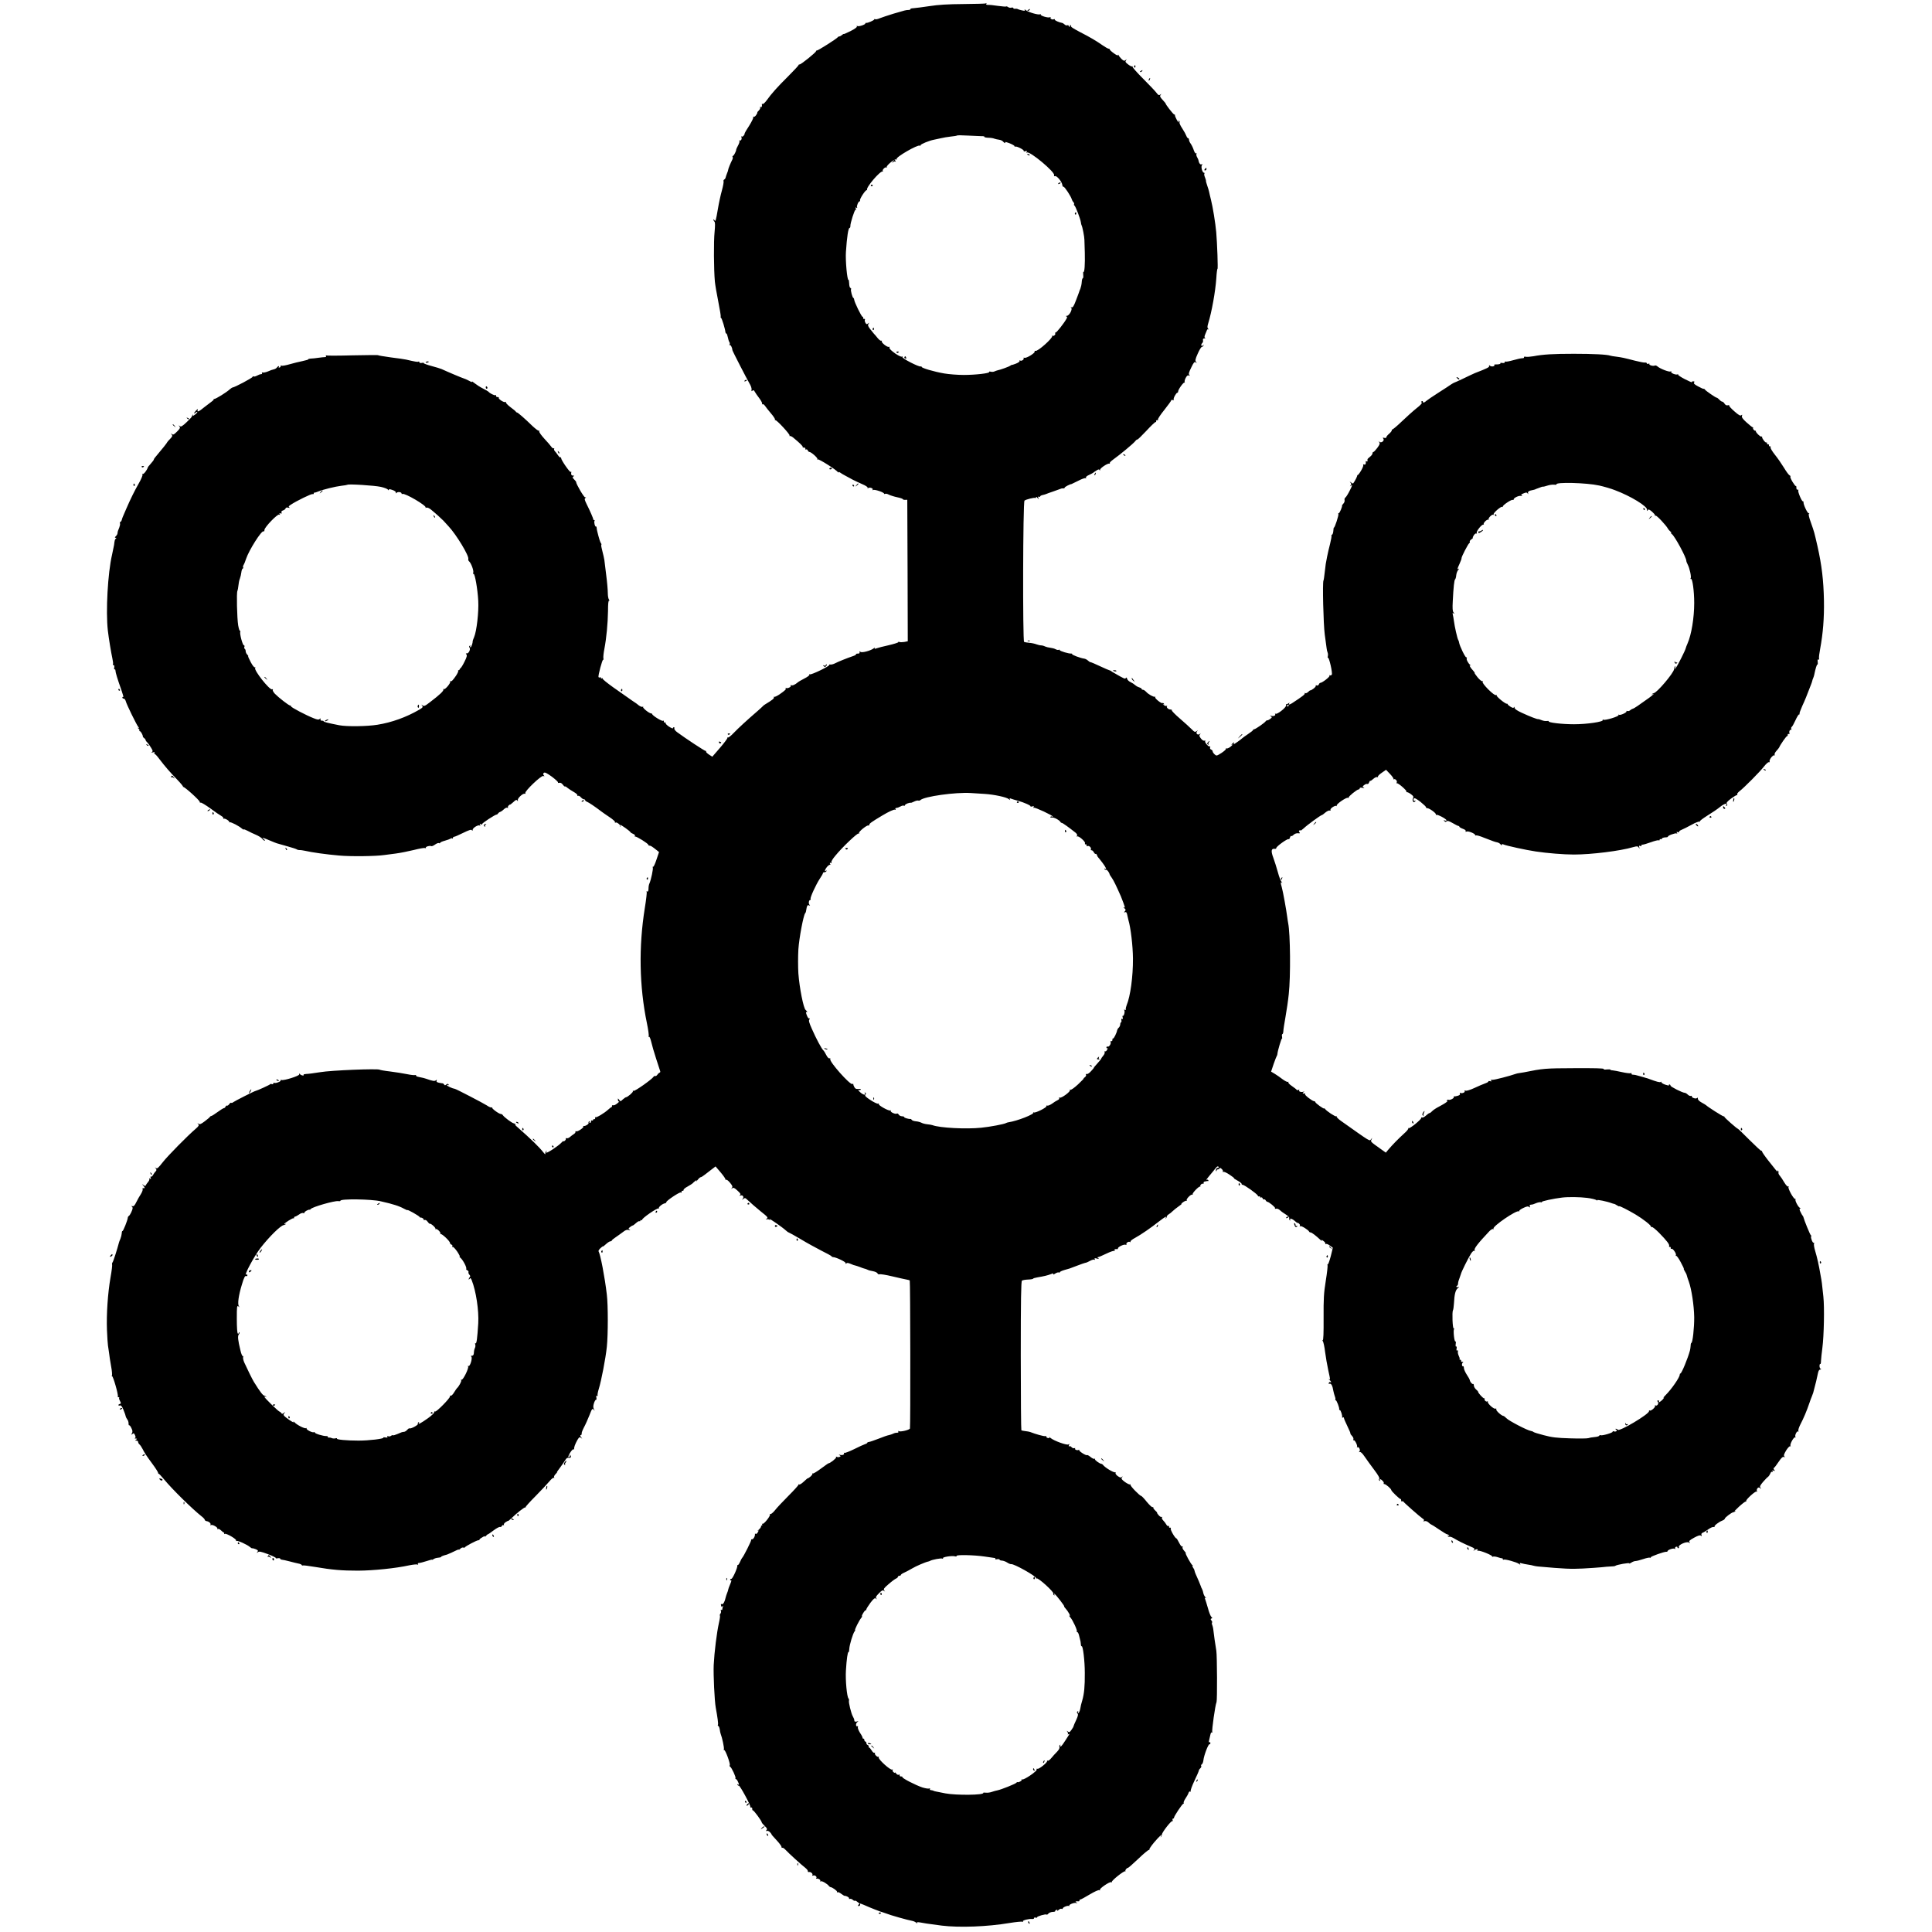 <?xml version="1.0" standalone="no"?>
<!DOCTYPE svg PUBLIC "-//W3C//DTD SVG 20010904//EN"
 "http://www.w3.org/TR/2001/REC-SVG-20010904/DTD/svg10.dtd">
<svg version="1.0" xmlns="http://www.w3.org/2000/svg"
 width="1958pt" height="1958pt" viewBox="0 0 1958 1958"
 preserveAspectRatio="xMidYMid meet">
<g transform="translate(0,1958) scale(0.1,-0.1)"
fill="#000000" stroke="none">
<path d="M9989 19545 c-3 -2 -104 -5 -225 -6 -157 -1 -254 -7 -344 -21 -69
-10 -141 -20 -161 -21 -21 -1 -35 -5 -32 -9 2 -5 -6 -8 -19 -9 -28 -1 -29 -1
-154 -38 -55 -17 -118 -38 -138 -46 -20 -9 -41 -13 -46 -10 -6 4 -10 2 -10 -2
0 -9 -69 -39 -82 -35 -5 1 -8 -2 -8 -6 0 -12 -68 -34 -81 -26 -8 4 -9 3 -5 -4
4 -7 -20 -25 -64 -47 -38 -19 -70 -33 -70 -30 0 3 -8 -2 -17 -10 -10 -8 -22
-15 -27 -14 -5 0 -12 -3 -15 -8 -10 -15 -204 -138 -213 -135 -4 1 -8 -2 -8 -7
0 -12 -151 -134 -166 -134 -7 0 -12 -3 -11 -7 1 -3 -45 -53 -103 -111 -111
-110 -170 -176 -221 -247 -17 -23 -35 -39 -40 -36 -5 3 -9 2 -8 -3 4 -21 -2
-34 -13 -27 -7 4 -8 3 -4 -4 4 -6 -2 -20 -14 -32 -11 -11 -18 -20 -15 -20 3 0
-2 -11 -11 -25 -9 -14 -21 -22 -27 -18 -6 3 -7 1 -3 -5 3 -6 -15 -44 -40 -84
-26 -40 -47 -75 -47 -78 2 -15 -20 -40 -29 -34 -6 4 -8 3 -5 -4 10 -15 -3 -43
-16 -35 -6 3 -7 1 -3 -5 3 -6 -3 -27 -14 -46 -11 -20 -19 -39 -19 -42 2 -12
-24 -64 -33 -64 -5 0 -7 -4 -3 -10 3 -5 2 -17 -3 -27 -18 -35 -42 -94 -42
-103 0 -5 -5 -21 -12 -37 -6 -15 -12 -34 -14 -42 -1 -8 -8 -17 -15 -21 -6 -4
-9 -12 -6 -17 3 -5 -4 -47 -17 -94 -13 -46 -31 -129 -40 -184 -22 -128 -24
-134 -36 -115 -6 8 -10 10 -10 5 0 -6 5 -16 11 -22 7 -7 7 -39 1 -104 -10 -92
-8 -385 3 -503 3 -33 19 -125 35 -205 16 -80 27 -148 24 -152 -2 -4 0 -9 4
-11 8 -3 42 -115 44 -145 1 -7 5 -13 9 -13 5 0 11 -17 15 -37 4 -21 11 -43 16
-50 5 -7 6 -18 2 -24 -4 -7 -3 -9 3 -6 8 5 25 -29 25 -50 -1 -7 153 -305 173
-338 14 -22 24 -50 22 -63 -3 -17 -1 -20 9 -11 9 8 16 5 24 -12 7 -12 27 -42
46 -66 19 -25 31 -50 28 -55 -4 -6 -2 -8 3 -5 6 4 17 -3 26 -16 8 -12 35 -47
60 -76 26 -30 44 -58 41 -63 -3 -5 -1 -7 4 -6 13 4 153 -148 144 -156 -4 -4
-2 -6 3 -5 6 2 21 -5 34 -16 69 -57 100 -88 96 -95 -3 -4 3 -7 13 -6 9 0 16
-5 14 -12 -1 -8 2 -11 8 -7 5 3 13 -1 16 -9 3 -9 11 -16 16 -16 19 0 88 -62
82 -72 -4 -7 -2 -8 4 -4 11 7 187 -105 204 -129 4 -5 8 -6 8 -1 0 5 6 3 14 -3
7 -6 33 -22 57 -34 24 -13 58 -31 74 -40 17 -9 58 -28 92 -43 36 -15 60 -31
56 -37 -3 -6 -1 -7 6 -3 16 10 53 -3 45 -16 -4 -7 -2 -8 5 -4 14 9 111 -24
111 -37 0 -4 5 -5 10 -2 6 4 24 0 40 -9 17 -8 55 -20 85 -26 30 -6 55 -15 55
-19 0 -4 10 -7 23 -7 l22 1 3 -717 2 -717 -35 -7 c-19 -3 -42 -4 -50 0 -9 3
-14 2 -11 -2 2 -4 -41 -18 -97 -31 -56 -12 -112 -27 -125 -32 -18 -7 -21 -6
-16 3 5 8 1 7 -10 -2 -31 -25 -123 -49 -136 -36 -8 8 -11 7 -8 -4 2 -10 -4
-15 -19 -14 -12 0 -20 -3 -17 -7 2 -4 -13 -13 -33 -19 -51 -17 -152 -57 -183
-74 -14 -7 -33 -12 -43 -11 -9 2 -15 0 -13 -4 7 -11 -183 -103 -196 -95 -6 4
-8 3 -5 -3 4 -6 -18 -23 -50 -39 -32 -16 -64 -35 -71 -42 -24 -21 -52 -33 -64
-26 -7 4 -8 3 -4 -5 8 -12 -33 -32 -49 -23 -5 3 -7 2 -3 -3 9 -9 -4 -22 -63
-63 -26 -17 -50 -28 -54 -24 -5 4 -5 2 -2 -5 6 -10 -16 -28 -86 -70 -11 -6
-22 -15 -26 -20 -3 -4 -26 -25 -51 -47 -108 -93 -197 -175 -243 -223 -27 -29
-54 -50 -59 -47 -4 3 -7 1 -6 -4 2 -6 -32 -51 -75 -101 l-78 -90 -34 22 c-18
12 -31 25 -29 29 3 5 0 8 -6 8 -10 0 -203 127 -288 190 -18 13 -30 30 -28 37
3 7 1 13 -4 13 -6 0 -10 -5 -10 -10 0 -6 -18 2 -40 16 -22 15 -37 31 -34 35 3
5 0 8 -8 7 -7 -2 -12 3 -10 10 1 8 -2 11 -9 7 -11 -7 -109 54 -109 68 0 4 -6
7 -12 7 -20 1 -88 56 -80 65 4 5 2 5 -5 2 -6 -4 -24 3 -40 15 -15 13 -36 28
-45 33 -9 6 -36 24 -59 41 -24 17 -93 66 -154 108 -60 43 -109 82 -107 88 1 5
-2 7 -8 3 -5 -3 -10 -1 -10 5 0 6 -4 9 -9 5 -5 -3 -12 -2 -15 3 -7 11 39 184
47 176 3 -4 5 3 2 15 -2 12 2 54 10 94 21 109 35 259 37 384 0 79 4 111 12
106 6 -3 5 0 -1 8 -7 7 -13 38 -13 69 0 30 -7 112 -16 180 -9 69 -17 139 -19
155 -3 17 -11 56 -20 89 -9 32 -14 61 -11 64 3 3 2 10 -3 16 -8 10 -20 47 -38
121 -3 11 -6 28 -6 37 -1 9 -4 15 -8 12 -9 -5 -21 44 -14 56 4 6 1 10 -4 10
-6 0 -10 3 -9 8 1 8 -30 80 -68 156 -19 39 -22 51 -12 58 10 6 10 8 -2 8 -13
0 -93 138 -91 155 1 3 -9 15 -20 26 -17 17 -19 23 -8 30 11 7 10 9 -3 9 -17 0
-23 12 -18 35 1 5 -2 7 -6 2 -8 -8 -97 120 -97 140 0 7 -4 10 -8 8 -4 -3 -15
8 -25 23 -10 15 -24 33 -31 40 -7 8 -10 18 -7 24 4 6 2 8 -3 5 -6 -4 -18 3
-26 16 -8 12 -40 49 -71 82 -30 33 -54 66 -51 73 3 7 1 11 -4 7 -5 -3 -34 19
-64 47 -80 78 -149 138 -158 138 -4 0 -9 3 -11 8 -1 4 -26 25 -55 46 -29 22
-49 44 -46 49 3 6 1 7 -6 3 -13 -8 -74 31 -66 44 3 4 -3 7 -13 6 -9 0 -16 5
-14 12 1 8 -2 11 -7 7 -9 -5 -58 19 -71 36 -3 3 -28 18 -56 32 -28 14 -66 39
-85 54 -18 15 -30 22 -25 15 4 -7 -10 -3 -30 9 -21 11 -45 22 -54 24 -13 3
-165 67 -225 95 -11 5 -57 19 -102 31 -45 12 -80 25 -78 29 2 4 -7 5 -20 2
-15 -2 -25 0 -25 7 0 7 -4 10 -9 6 -8 -5 -32 -1 -126 21 -11 3 -80 13 -153 22
-73 10 -131 20 -128 22 2 3 -113 2 -257 -1 -144 -4 -266 -4 -271 -1 -5 3 -6 0
-2 -6 4 -6 -1 -11 -11 -11 -10 0 -40 -3 -68 -7 -27 -4 -62 -8 -77 -8 -14 -1
-25 -4 -23 -7 2 -3 -24 -11 -58 -18 -34 -7 -93 -21 -130 -32 -38 -11 -75 -18
-83 -15 -8 3 -13 2 -10 -3 3 -5 -1 -12 -10 -15 -8 -3 -12 -2 -9 4 10 16 -7 12
-19 -5 -6 -8 -20 -16 -31 -18 -11 -2 -38 -11 -59 -21 -22 -9 -46 -14 -53 -11
-8 2 -11 0 -8 -5 3 -6 1 -11 -4 -11 -20 -3 -26 -5 -49 -17 -12 -7 -27 -10 -32
-7 -6 3 -10 1 -10 -4 0 -10 -188 -110 -202 -107 -3 0 -17 -9 -30 -20 -32 -30
-140 -97 -156 -97 -6 0 -10 -3 -7 -5 3 -3 -6 -12 -19 -21 -13 -9 -47 -35 -76
-58 -55 -46 -76 -54 -66 -26 5 11 -1 9 -17 -7 -25 -27 -27 -41 -2 -20 8 7 15
9 15 4 0 -5 -12 -18 -27 -28 -16 -12 -23 -14 -18 -5 5 8 5 11 -1 6 -5 -5 -9
-12 -9 -17 0 -5 -24 -31 -54 -59 -46 -43 -57 -49 -70 -38 -14 10 -14 10 -3 -4
11 -14 7 -22 -24 -53 -31 -31 -39 -35 -53 -24 -14 12 -14 11 -2 -4 11 -15 9
-21 -15 -46 -16 -16 -29 -31 -29 -33 0 -5 -53 -72 -102 -129 -18 -21 -33 -40
-33 -44 0 -7 -12 -23 -42 -57 -10 -10 -19 -22 -20 -26 -6 -25 -42 -72 -51 -66
-6 3 -7 1 -3 -6 4 -6 -12 -46 -37 -89 -42 -73 -86 -162 -129 -262 -35 -79 -41
-95 -44 -110 -2 -8 -7 -16 -13 -18 -5 -2 -8 -9 -5 -16 3 -7 -1 -26 -7 -42 -15
-34 -16 -40 -18 -58 0 -8 -8 -22 -17 -30 -12 -12 -12 -16 -2 -16 8 0 9 -3 3
-8 -11 -8 -13 -15 -19 -65 -3 -18 -12 -61 -20 -97 -44 -187 -65 -577 -43 -770
10 -85 33 -223 46 -283 6 -27 9 -53 6 -58 -4 -5 -1 -9 6 -9 7 0 9 -10 7 -25
-3 -13 -1 -22 3 -19 5 3 9 -2 9 -11 0 -19 22 -91 60 -197 15 -43 24 -75 19
-72 -5 3 -9 0 -9 -5 0 -6 6 -11 14 -11 8 0 17 -12 21 -27 7 -30 109 -239 128
-262 10 -12 9 -13 -3 -7 -9 4 -8 2 2 -7 10 -8 15 -17 11 -20 -3 -4 -2 -7 4 -7
9 0 30 -35 31 -54 0 -5 6 -12 14 -17 7 -5 13 -12 13 -17 0 -5 7 -16 17 -25 9
-9 26 -33 38 -53 19 -30 21 -38 9 -46 -10 -6 -7 -7 10 -3 16 5 21 4 17 -4 -4
-6 -3 -11 1 -11 5 0 27 -23 48 -52 57 -75 108 -134 181 -209 35 -36 62 -69 59
-72 -3 -4 -2 -5 1 -2 10 7 169 -137 168 -151 -1 -7 4 -10 10 -8 7 2 50 -24 97
-58 47 -35 97 -69 112 -77 14 -8 24 -19 20 -24 -3 -6 -2 -7 4 -4 5 3 22 -2 37
-12 15 -10 24 -21 19 -23 -4 -3 -2 -3 6 -1 14 3 92 -37 124 -65 9 -8 17 -12
17 -8 0 4 17 -2 38 -13 20 -11 59 -30 86 -41 28 -12 56 -30 63 -40 8 -11 19
-20 25 -20 7 0 3 7 -8 15 -25 19 -15 19 32 -1 74 -31 89 -37 99 -40 6 -2 53
-15 105 -30 52 -14 97 -29 100 -33 3 -3 14 -6 25 -6 11 1 36 -3 55 -7 68 -16
217 -37 345 -48 116 -11 372 -8 460 5 17 2 68 9 115 15 47 6 130 23 184 36 54
14 105 23 113 20 8 -3 12 -2 9 3 -7 10 41 24 54 16 5 -3 23 4 39 16 16 12 34
18 40 15 6 -4 11 -3 11 2 0 5 21 15 48 22 26 7 52 17 58 21 6 5 14 6 17 2 4
-3 7 -1 7 5 0 7 6 12 13 12 6 0 48 18 92 40 57 28 82 36 87 27 5 -9 8 -8 8 3
0 20 56 54 72 44 7 -5 8 -3 3 6 -6 10 -4 12 9 7 9 -4 15 -3 12 1 -5 8 131 97
147 97 4 0 11 5 15 12 4 6 13 13 21 15 7 2 24 13 37 26 13 13 29 20 36 16 6
-4 9 -3 6 2 -3 5 0 15 8 22 8 7 14 11 14 8 0 -2 14 9 32 25 24 23 33 27 40 17
7 -10 8 -9 6 4 -4 19 52 70 69 64 7 -3 10 1 7 7 -7 20 162 181 182 173 13 -5
15 -4 5 7 -8 11 -8 17 1 25 10 8 31 -3 81 -39 37 -28 65 -54 62 -58 -3 -5 3
-7 14 -4 12 3 24 -4 35 -19 9 -12 18 -21 21 -18 2 3 15 -4 27 -15 13 -10 41
-29 63 -41 22 -12 39 -27 37 -34 -1 -6 2 -9 7 -5 6 3 18 -3 28 -15 10 -11 23
-20 30 -20 7 0 13 -4 13 -9 0 -5 8 -12 18 -16 16 -5 83 -50 147 -99 11 -9 48
-34 82 -57 35 -23 60 -46 56 -52 -3 -6 -1 -7 6 -3 10 7 50 -23 43 -32 -2 -2 0
-7 4 -10 4 -4 4 -1 0 6 -4 6 -3 12 1 12 11 0 97 -62 102 -73 2 -5 14 -12 28
-18 13 -5 21 -14 18 -19 -4 -6 -3 -9 2 -8 13 4 133 -71 133 -83 0 -5 6 -9 13
-9 12 0 25 -8 74 -47 l22 -18 -26 -77 c-14 -43 -29 -75 -34 -72 -5 3 -6 -1 -3
-9 5 -13 -17 -119 -33 -157 -8 -19 -10 -29 -11 -63 -1 -19 -6 -26 -14 -21 -6
4 -8 3 -4 -4 3 -6 -5 -79 -19 -164 -63 -392 -56 -793 21 -1166 14 -67 22 -127
18 -134 -4 -6 -3 -8 3 -5 6 4 15 -18 23 -51 7 -31 29 -109 50 -172 21 -63 39
-120 41 -126 2 -7 0 -13 -6 -14 -5 -2 -16 -11 -23 -22 -7 -10 -17 -16 -22 -13
-5 3 -12 -1 -17 -8 -15 -25 -188 -147 -201 -142 -7 3 -11 1 -8 -4 6 -9 -55
-61 -70 -61 -4 0 -18 -10 -32 -22 -23 -22 -24 -22 -37 -4 -13 18 -14 18 -12
-2 0 -11 6 -18 12 -15 5 2 -1 -5 -15 -16 -24 -20 -36 -25 -53 -22 -4 0 -6 -3
-5 -8 2 -5 0 -10 -4 -10 -4 -1 -20 -13 -34 -26 -39 -36 -121 -85 -129 -77 -4
4 -5 0 -3 -8 1 -8 -3 -14 -9 -12 -7 1 -13 -3 -13 -9 0 -5 -4 -7 -10 -4 -5 3
-10 -1 -10 -9 0 -9 -5 -16 -11 -16 -5 0 -7 5 -3 12 4 7 3 8 -5 4 -6 -4 -9 -11
-6 -16 6 -10 -35 -36 -50 -31 -5 1 -7 -1 -3 -5 10 -10 -60 -57 -72 -49 -6 4
-9 1 -8 -5 2 -7 -6 -17 -16 -23 -11 -7 -29 -20 -40 -30 -11 -10 -26 -15 -34
-12 -7 2 -11 1 -8 -4 3 -5 -1 -14 -9 -21 -8 -7 -15 -9 -15 -5 0 4 -8 -2 -17
-12 -30 -34 -151 -114 -157 -104 -4 5 -1 12 4 14 6 3 5 4 -2 3 -7 -2 -12 -12
-11 -22 1 -16 -2 -15 -19 6 -47 59 -123 133 -273 265 -16 15 -23 23 -15 19 8
-4 11 -3 7 1 -4 5 -14 10 -22 11 -17 3 -96 62 -108 81 -4 7 -13 13 -20 13 -20
0 -97 57 -89 65 4 5 2 5 -4 2 -7 -4 -29 5 -50 20 -34 22 -310 166 -324 168
-24 3 -80 29 -80 36 0 6 5 7 12 3 7 -4 8 -3 4 5 -6 9 -11 9 -23 0 -11 -10 -16
-10 -22 0 -5 7 -11 12 -15 12 -3 0 -20 2 -37 6 -21 4 -28 10 -24 21 4 12 2 12
-8 3 -13 -10 -33 -7 -97 16 -17 6 -29 9 -77 19 -18 3 -30 10 -27 15 3 5 -1 6
-8 4 -8 -3 -45 1 -83 9 -39 8 -115 20 -170 27 -55 6 -103 15 -107 18 -15 13
-494 -6 -603 -25 -60 -10 -124 -18 -142 -18 -17 -1 -29 -4 -26 -8 7 -13 -22
-9 -36 5 -10 10 -12 9 -9 -2 3 -14 -156 -65 -180 -56 -7 3 -11 1 -8 -4 7 -11
-52 -33 -65 -25 -5 3 -9 0 -9 -6 0 -7 -6 -10 -14 -7 -8 3 -16 3 -18 -1 -2 -6
-132 -65 -148 -68 -12 -1 -212 -103 -226 -114 -8 -7 -17 -10 -21 -6 -3 3 -13
-3 -20 -14 -8 -11 -18 -18 -23 -15 -4 3 -10 -2 -14 -10 -3 -8 -10 -15 -16 -15
-6 0 -35 -18 -65 -40 -30 -22 -58 -40 -64 -40 -5 0 -11 -4 -13 -8 -1 -4 -25
-25 -52 -45 -41 -31 -52 -35 -65 -25 -14 11 -14 11 -3 -3 11 -14 7 -21 -25
-49 -84 -72 -281 -272 -333 -338 -46 -59 -57 -69 -70 -59 -13 10 -13 10 -2 -4
10 -14 10 -19 -1 -31 -8 -7 -19 -24 -26 -36 -7 -12 -16 -20 -21 -17 -6 4 -7
-1 -3 -11 5 -13 3 -15 -7 -9 -8 5 -11 4 -7 -2 4 -6 -2 -20 -13 -33 -10 -12
-21 -27 -23 -33 -3 -9 -9 -8 -23 3 -19 14 -19 14 0 -8 17 -20 15 -27 -6 -23
-4 0 -5 -5 -2 -12 2 -7 -6 -29 -18 -48 -13 -19 -33 -55 -46 -81 -17 -35 -27
-46 -40 -42 -10 4 -13 2 -7 -3 6 -4 10 -12 9 -18 -2 -21 -26 -70 -37 -77 -7
-4 -12 -13 -12 -20 -1 -22 -47 -138 -54 -134 -3 2 -7 -8 -7 -22 -1 -15 -7 -40
-14 -57 -7 -16 -14 -34 -15 -40 -14 -56 -57 -191 -64 -198 -5 -5 -7 -15 -5
-22 3 -6 -4 -65 -16 -131 -28 -163 -42 -372 -36 -534 3 -74 8 -144 10 -155 2
-11 7 -45 11 -75 3 -30 13 -92 21 -137 9 -46 12 -89 8 -95 -4 -7 -3 -9 1 -5
10 8 67 -192 59 -205 -3 -4 0 -8 7 -8 7 0 10 -3 7 -6 -4 -3 0 -17 8 -32 12
-24 12 -27 -1 -30 -8 -2 -15 -7 -15 -12 0 -5 7 -7 15 -4 11 4 21 -8 35 -41 11
-27 22 -56 23 -66 2 -9 9 -24 16 -33 8 -9 14 -27 14 -41 -1 -13 3 -23 7 -20 4
2 14 -11 22 -29 12 -24 13 -37 5 -52 -9 -16 -8 -17 5 -7 12 11 17 9 26 -11 8
-19 8 -26 -1 -30 -7 -2 -3 -5 8 -5 17 -1 17 -3 5 -11 -13 -8 -12 -10 3 -10 9
0 17 -6 17 -14 0 -7 6 -19 14 -25 8 -7 21 -26 30 -44 24 -46 34 -62 100 -152
33 -44 59 -86 59 -93 0 -6 2 -10 5 -8 2 3 27 -23 55 -57 82 -100 289 -303 382
-376 16 -12 30 -28 30 -33 0 -6 8 -12 18 -14 25 -3 48 -24 40 -37 -3 -6 -1 -7
5 -3 15 9 73 -24 65 -37 -3 -6 -1 -7 5 -3 6 4 20 -2 32 -14 11 -11 23 -20 28
-21 4 -1 6 -5 4 -11 -1 -5 2 -7 7 -3 15 8 122 -55 114 -67 -3 -6 -2 -8 4 -5
11 7 109 -37 137 -62 10 -9 20 -14 22 -12 3 1 18 -2 35 -9 25 -11 28 -15 17
-29 -12 -14 -11 -14 4 -3 15 12 29 9 102 -18 47 -18 84 -36 81 -40 -2 -4 7 -5
20 -2 14 2 25 0 25 -5 0 -5 8 -9 18 -10 9 -1 44 -8 77 -17 33 -9 74 -19 90
-22 17 -3 32 -10 33 -15 2 -5 7 -7 11 -4 5 2 59 -4 122 -15 177 -30 271 -38
439 -38 157 1 381 24 517 54 40 8 78 12 84 8 8 -4 9 -3 5 4 -4 8 0 12 12 12
10 0 44 9 75 19 32 11 57 17 57 14 0 -3 6 0 14 6 8 6 28 13 45 14 17 1 31 5
31 8 0 4 12 10 28 15 15 4 29 8 32 9 12 4 68 29 93 42 15 8 27 11 27 8 0 -4 7
1 16 10 9 9 22 14 30 11 7 -3 14 -1 16 3 4 10 119 71 135 71 7 0 13 3 13 8 0
4 14 15 31 24 18 11 27 13 24 5 -4 -6 0 -4 8 5 8 10 17 18 20 18 4 0 30 18 59
40 29 22 59 38 66 35 7 -2 15 2 18 10 4 8 11 12 17 8 5 -3 7 -1 4 4 -4 6 4 18
18 27 14 9 25 15 25 12 0 -2 15 10 33 27 52 51 130 112 139 110 4 -2 7 0 6 5
-1 4 44 54 101 111 56 57 118 123 138 147 19 24 40 41 46 37 6 -3 7 -1 3 5 -4
6 2 20 14 32 11 11 18 20 15 20 -3 0 11 20 30 45 19 25 42 59 52 75 12 22 23
29 39 26 22 -4 28 15 9 31 -4 4 -5 3 -1 -4 3 -6 2 -14 -4 -18 -18 -11 -11 15
13 50 13 19 27 32 31 27 4 -4 6 -2 5 3 -4 14 10 51 33 92 17 29 23 32 37 21
15 -12 15 -11 1 6 -12 15 -12 20 -2 23 6 3 10 9 7 13 -3 5 7 33 22 62 16 29
41 86 57 126 26 67 29 71 43 55 13 -16 13 -16 2 6 -9 18 -8 33 1 62 7 21 17
36 21 33 4 -2 6 7 3 22 -3 18 -1 23 7 18 7 -4 9 -3 6 3 -4 6 2 37 12 69 25 80
69 308 81 424 13 124 13 423 0 530 -21 179 -65 408 -84 439 -3 4 6 19 19 31
14 13 25 21 25 18 0 -3 14 7 31 23 17 16 37 29 45 29 8 0 14 3 14 8 0 4 17 18
38 32 20 13 53 38 74 53 26 21 42 27 60 22 17 -5 19 -4 8 4 -13 9 -12 12 5 25
11 9 23 16 27 16 4 0 19 11 34 25 14 13 30 22 35 19 5 -3 9 0 9 6 0 6 5 8 10
5 6 -4 9 -2 8 3 -4 15 153 123 166 115 6 -3 8 -3 4 2 -9 9 35 46 60 50 9 1 16
7 15 12 -2 13 135 105 147 98 6 -4 9 -1 8 7 -2 7 3 12 10 10 6 -1 11 3 10 9
-2 6 17 22 42 35 24 14 47 28 50 32 3 4 14 14 24 22 18 13 19 13 12 0 -4 -8 2
-3 14 12 12 16 26 28 32 28 6 0 24 12 42 26 17 14 48 38 70 54 l38 29 52 -61
c28 -33 50 -65 48 -70 -1 -5 2 -7 7 -4 5 4 23 -10 40 -31 25 -30 28 -40 18
-52 -10 -14 -10 -14 3 -4 13 10 23 6 54 -23 32 -29 36 -38 25 -46 -11 -8 -9
-8 5 -4 24 8 39 -13 23 -34 -11 -13 -10 -13 6 -1 16 13 21 12 40 -7 26 -25
102 -91 136 -118 73 -58 77 -63 61 -75 -13 -9 -13 -10 1 -6 9 3 23 0 30 -6 9
-8 9 -6 -1 7 -14 18 128 -80 166 -115 11 -10 23 -19 27 -19 3 0 57 -30 120
-67 62 -38 158 -90 212 -118 55 -27 102 -53 103 -57 2 -5 8 -8 14 -8 29 0 128
-47 128 -60 0 -10 3 -11 8 -4 5 8 17 6 42 -4 19 -9 42 -17 51 -18 9 -2 29 -9
45 -15 16 -7 35 -13 42 -15 8 -1 21 -6 30 -10 22 -10 21 -9 64 -18 20 -4 39
-14 42 -22 3 -7 12 -11 20 -8 9 3 66 -6 128 -21 62 -15 127 -29 143 -32 17 -3
32 -7 35 -10 6 -6 8 -1482 2 -1500 -5 -15 -97 -37 -113 -27 -8 4 -9 3 -5 -4 5
-8 -1 -12 -14 -12 -12 0 -29 -4 -39 -10 -10 -5 -29 -11 -42 -14 -13 -2 -60
-18 -104 -36 -44 -17 -87 -32 -97 -33 -10 -1 -18 -4 -18 -8 0 -4 -10 -11 -22
-14 -13 -4 -63 -27 -111 -51 -49 -24 -93 -41 -99 -38 -6 4 -8 2 -5 -3 9 -14
-17 -24 -40 -17 -15 5 -15 4 -3 -5 12 -9 12 -11 -2 -16 -10 -4 -22 -3 -29 1
-8 4 -9 3 -5 -4 5 -9 -61 -62 -78 -62 -3 0 -37 -25 -77 -54 -40 -30 -77 -52
-82 -49 -6 3 -7 1 -4 -4 5 -9 -34 -44 -52 -47 -2 -1 -19 -16 -38 -34 -19 -18
-39 -30 -44 -26 -5 3 -8 2 -7 -3 2 -4 -44 -55 -102 -113 -58 -58 -120 -124
-138 -148 -19 -23 -39 -39 -44 -36 -6 4 -8 2 -5 -3 9 -14 -63 -104 -76 -96 -6
3 -7 1 -3 -5 4 -7 2 -12 -3 -12 -6 0 -10 -4 -8 -10 1 -5 -9 -20 -23 -32 -14
-13 -19 -18 -11 -13 12 9 12 7 2 -13 -7 -12 -16 -20 -22 -17 -5 4 -9 3 -8 -2
3 -20 -15 -53 -29 -53 -8 0 -13 -3 -9 -6 5 -5 -79 -173 -93 -184 -3 -3 -12
-20 -19 -37 -8 -18 -17 -33 -22 -33 -5 0 -8 -3 -7 -7 6 -16 -47 -133 -59 -133
-7 0 -13 -5 -13 -11 0 -5 4 -7 10 -4 5 3 1 -15 -10 -40 -11 -26 -20 -50 -20
-55 0 -5 -5 -21 -12 -37 -6 -15 -12 -35 -14 -44 -9 -42 -25 -71 -38 -66 -10 4
-12 0 -8 -15 4 -15 7 -17 14 -6 7 9 8 8 4 -5 -3 -10 -6 -23 -6 -28 0 -6 -4 -7
-10 -4 -6 3 -7 -1 -4 -10 4 -8 1 -21 -5 -29 -6 -7 -8 -15 -5 -19 3 -3 -1 -36
-10 -74 -22 -100 -46 -291 -53 -428 -4 -99 8 -362 21 -432 18 -98 27 -164 22
-172 -3 -5 -2 -11 4 -13 5 -1 11 -16 14 -33 2 -16 6 -37 9 -45 16 -40 38 -144
33 -157 -3 -8 -2 -12 3 -9 11 7 65 -140 57 -153 -4 -5 -2 -13 4 -16 16 -10 60
-106 54 -116 -3 -5 -1 -9 4 -9 5 0 14 -11 20 -25 15 -32 15 -38 0 -29 -7 5 -8
3 -4 -5 5 -7 10 -10 13 -7 9 8 124 -204 117 -215 -3 -5 0 -8 8 -7 7 2 12 -5
12 -14 -1 -10 2 -16 6 -15 9 2 90 -108 90 -122 0 -4 13 -20 30 -36 23 -22 27
-31 18 -42 -8 -10 -8 -12 4 -8 8 3 23 -3 33 -15 10 -11 16 -20 14 -20 -3 0 19
-25 48 -56 29 -31 53 -62 53 -71 0 -8 4 -12 9 -9 4 3 19 -7 33 -22 30 -33 162
-153 200 -182 15 -12 27 -27 25 -33 -1 -7 4 -11 12 -9 18 4 42 -18 34 -31 -4
-6 0 -8 10 -4 17 6 41 -15 29 -27 -4 -4 -2 -7 3 -5 18 4 45 -13 38 -24 -3 -6
-1 -7 6 -3 11 7 68 -27 83 -49 4 -5 11 -10 15 -10 18 -1 71 -39 66 -48 -3 -6
-1 -7 4 -4 6 4 23 -3 39 -16 16 -12 31 -21 34 -21 14 4 50 -17 45 -26 -3 -5 0
-7 8 -4 8 3 21 -2 30 -10 8 -8 17 -12 21 -9 3 3 15 -2 27 -13 12 -10 23 -18
25 -16 3 1 19 -4 37 -12 56 -26 184 -76 190 -75 1 0 16 -5 32 -11 46 -19 224
-69 270 -77 16 -3 35 -12 43 -21 7 -10 10 -11 6 -3 -6 11 0 13 32 8 21 -4 50
-9 64 -11 25 -4 99 -14 155 -21 178 -22 464 -11 683 26 67 11 127 17 134 13 6
-4 8 -3 5 4 -7 11 62 28 96 24 9 -1 17 3 17 9 0 6 7 9 15 5 8 -3 15 -2 15 3 0
11 88 36 97 28 3 -4 11 1 18 10 6 8 26 16 42 17 17 0 29 4 27 7 -2 4 3 10 12
13 10 4 13 2 8 -7 -4 -6 2 -4 14 6 11 11 26 16 31 12 6 -3 11 -2 11 3 0 13 50
33 63 26 7 -4 9 -3 4 1 -10 12 49 36 71 29 14 -5 15 -4 2 5 -13 9 -13 11 0 12
8 1 18 1 23 0 4 0 7 4 7 9 0 6 4 10 10 10 5 0 48 23 94 51 49 29 90 48 97 43
7 -4 9 -3 6 3 -8 13 100 86 114 78 5 -4 8 -2 7 3 -4 13 120 112 135 108 7 -1
8 -1 4 2 -9 5 11 32 24 32 5 0 52 42 105 92 53 51 102 92 108 90 6 -2 8 -1 4
3 -4 4 18 37 49 74 53 62 86 92 68 60 -5 -8 -4 -11 0 -6 5 4 9 15 10 25 2 23
95 143 106 136 5 -3 6 2 3 10 -3 9 -1 16 5 16 6 0 10 3 9 8 -3 11 84 142 94
142 5 0 7 4 4 9 -3 5 5 24 18 44 13 19 27 44 31 56 3 12 11 18 17 15 6 -4 8
-2 5 3 -4 6 13 53 38 106 25 52 45 99 45 104 0 6 7 16 15 23 8 7 12 17 9 22
-4 6 -1 14 6 18 7 4 14 23 16 41 5 48 49 164 61 162 5 -1 10 4 10 12 0 8 -5
11 -10 8 -6 -4 -7 5 -3 22 4 15 10 40 13 56 3 16 10 26 16 22 6 -3 7 -1 3 5
-7 12 30 275 43 302 8 18 6 470 -2 520 -7 37 -29 191 -32 225 -1 11 -6 28 -10
38 -4 10 -5 21 -1 24 3 3 0 13 -7 21 -10 12 -9 16 1 20 10 3 10 6 -1 16 -8 6
-24 46 -35 88 -12 42 -25 84 -29 94 -5 13 -3 15 8 10 8 -4 6 -1 -3 6 -9 8 -19
26 -22 40 -2 15 -9 35 -14 45 -6 10 -11 21 -11 25 -2 9 -38 94 -52 123 -6 12
-11 28 -13 37 -1 9 -8 23 -15 32 -7 9 -10 16 -5 16 5 0 4 4 -2 8 -14 9 -76
122 -67 122 4 0 -4 11 -16 24 -14 15 -20 30 -16 37 5 7 4 10 -3 6 -6 -4 -19
12 -32 38 -12 25 -25 45 -28 45 -13 0 -64 89 -57 100 4 6 1 9 -7 8 -7 -2 -12
3 -10 10 1 8 -2 11 -7 7 -6 -3 -15 4 -21 15 -6 12 -20 30 -31 41 -11 11 -17
25 -13 31 4 6 3 8 -3 5 -5 -4 -20 5 -31 18 -12 14 -19 25 -15 25 3 0 -5 9 -18
21 -13 12 -23 26 -21 31 1 5 -2 7 -7 4 -5 -4 -31 21 -58 53 -26 33 -52 60 -56
60 -17 2 -116 104 -110 114 3 6 2 7 -4 4 -5 -4 -29 8 -52 24 -36 27 -40 34
-29 48 10 13 10 14 -2 4 -10 -10 -19 -8 -42 8 -15 11 -26 25 -22 30 3 5 2 9
-3 8 -18 -4 -106 49 -125 76 -4 5 -11 10 -15 10 -18 1 -71 39 -66 48 3 6 1 7
-5 3 -5 -3 -24 5 -40 19 -16 13 -32 22 -35 19 -9 -9 -88 42 -80 51 5 4 3 5 -4
2 -15 -9 -45 2 -37 14 3 5 -1 6 -9 3 -8 -3 -20 2 -27 10 -7 9 -17 13 -23 9 -7
-4 -8 0 -3 12 5 14 3 15 -6 7 -15 -11 -149 37 -182 66 -11 9 -16 12 -13 5 5
-7 0 -9 -13 -6 -11 3 -18 9 -15 13 3 5 -3 7 -12 6 -15 -3 -100 21 -153 42 -8
3 -31 7 -49 9 -19 2 -37 6 -40 9 -3 3 -6 343 -6 755 0 565 3 753 12 761 6 5
34 10 62 11 28 1 51 5 51 9 0 3 19 9 43 13 71 12 104 20 140 34 22 9 26 8 20
-2 -4 -6 5 -4 20 6 15 10 32 15 37 12 6 -3 10 -2 10 2 0 5 21 15 48 23 26 7
49 14 52 15 11 4 47 18 80 30 32 13 77 28 90 30 3 0 20 9 38 18 18 10 38 15
44 11 7 -5 8 -3 3 6 -6 10 -1 11 21 6 21 -5 25 -4 14 4 -10 6 -11 10 -3 10 7
0 45 16 84 35 39 19 76 32 82 28 6 -3 7 -1 3 5 -6 11 6 16 27 13 4 0 7 3 7 9
0 14 60 42 76 36 8 -3 13 -2 10 3 -8 13 21 34 35 25 7 -4 9 -3 6 3 -4 6 17 23
46 38 62 34 159 101 243 167 62 48 81 58 68 36 -4 -8 -3 -10 2 -5 5 5 9 13 9
19 0 6 9 16 19 22 11 6 29 21 40 32 12 12 39 33 60 48 21 14 35 26 30 26 -5 0
3 8 16 17 14 10 29 16 35 15 5 -2 7 0 2 4 -10 10 43 65 56 57 6 -3 7 -2 4 4
-7 11 66 86 76 78 4 -3 5 -2 2 2 -7 9 16 34 26 27 5 -3 8 0 7 7 -2 7 3 14 10
15 6 1 15 3 20 4 4 1 11 2 15 1 5 -1 6 3 2 9 -3 6 -12 7 -18 3 -7 -4 8 17 33
46 25 29 51 61 59 72 15 21 31 25 31 8 0 -5 -4 -8 -9 -5 -10 6 -25 -24 -16
-32 3 -3 5 0 5 6 0 7 7 12 15 12 8 0 15 5 15 12 0 6 8 3 20 -7 11 -10 17 -22
13 -28 -3 -6 -1 -7 5 -3 6 4 35 -9 64 -29 29 -19 49 -35 44 -35 -5 0 11 -11
35 -24 24 -13 43 -28 42 -33 -1 -5 4 -10 11 -10 17 0 146 -92 153 -109 3 -8 9
-11 14 -8 5 3 9 0 9 -6 0 -6 5 -8 10 -5 6 3 13 -1 16 -9 3 -9 10 -14 14 -11 5
3 12 -1 17 -9 4 -8 12 -15 16 -15 16 0 86 -58 79 -65 -4 -4 -2 -7 3 -6 19 4
31 0 51 -18 10 -10 36 -28 57 -41 23 -14 36 -29 33 -37 -3 -7 0 -16 6 -20 7
-4 8 -3 4 4 -13 22 21 12 48 -13 14 -13 26 -21 26 -18 0 3 7 0 15 -7 8 -7 12
-17 8 -23 -3 -6 -1 -7 5 -3 11 6 82 -38 90 -56 2 -5 9 -8 15 -8 11 0 53 -32
101 -77 11 -10 16 -12 11 -4 -5 9 2 7 17 -5 14 -10 23 -23 20 -28 -3 -5 0 -6
5 -3 6 4 24 -3 39 -15 16 -12 30 -22 31 -22 1 -1 -9 -41 -21 -89 -13 -48 -26
-84 -30 -80 -4 4 -5 1 -2 -7 3 -8 -5 -80 -18 -160 -20 -125 -23 -177 -22 -377
1 -152 -2 -229 -9 -225 -5 3 -5 -1 1 -9 6 -8 17 -57 23 -109 7 -52 21 -135 32
-185 23 -106 22 -98 7 -90 -7 4 -5 0 5 -8 17 -15 24 -33 8 -23 -5 3 -11 -1
-14 -9 -4 -9 -1 -12 8 -8 16 5 30 -21 38 -73 3 -16 10 -41 15 -55 6 -15 8 -30
5 -33 -4 -3 -2 -6 4 -6 9 0 39 -77 35 -92 -1 -5 2 -8 7 -8 9 0 27 -57 23 -73
-2 -5 2 -6 8 -2 5 3 10 1 10 -5 0 -7 16 -44 35 -83 19 -39 33 -72 31 -75 -2
-2 5 -13 16 -24 11 -11 17 -26 14 -34 -3 -8 -2 -13 3 -10 11 7 42 -55 34 -69
-4 -5 -3 -7 2 -3 14 13 35 -25 23 -40 -8 -9 -7 -11 3 -7 9 3 27 -14 49 -47 19
-28 63 -89 97 -134 41 -54 58 -85 51 -92 -6 -6 -6 -12 3 -17 8 -5 10 -4 5 3
-11 19 9 14 27 -6 10 -10 14 -22 10 -25 -3 -4 0 -7 7 -7 14 0 70 -48 70 -61 0
-11 89 -96 95 -91 3 3 5 -2 5 -12 0 -9 4 -15 9 -12 5 4 11 3 13 -1 4 -10 167
-153 196 -173 16 -10 18 -16 9 -23 -8 -5 -5 -6 9 -3 13 4 28 -1 42 -14 11 -11
24 -20 27 -20 3 0 39 -22 79 -50 40 -27 78 -50 84 -50 6 0 14 -5 18 -12 5 -7
3 -8 -6 -3 -9 5 -11 4 -6 -4 4 -6 12 -9 17 -5 5 3 26 -5 46 -17 38 -23 99 -54
170 -84 37 -15 41 -20 31 -34 -10 -13 -10 -14 2 -3 18 15 44 16 34 0 -4 -6 -3
-8 4 -4 14 9 155 -48 145 -59 -4 -4 -2 -5 5 -1 7 4 29 2 50 -5 20 -7 40 -12
45 -11 4 1 7 -3 7 -9 0 -5 4 -8 8 -5 13 8 135 -26 156 -43 14 -11 17 -12 11
-2 -6 11 -3 13 16 8 13 -4 42 -10 64 -13 22 -3 47 -8 55 -11 8 -3 29 -6 45 -8
268 -24 336 -27 455 -21 74 4 160 10 190 13 30 4 73 7 95 8 22 0 42 3 45 6 9
11 149 36 143 25 -4 -5 4 -2 18 7 13 9 33 17 44 17 11 0 46 9 79 20 32 11 62
17 67 14 5 -3 9 -1 9 4 0 9 137 58 158 56 6 -1 12 2 12 6 0 13 58 33 71 24 7
-4 10 -3 6 3 -4 6 0 13 8 17 8 3 15 1 15 -4 0 -6 4 -10 10 -10 5 0 7 6 4 13
-7 20 77 58 102 45 15 -9 17 -8 7 2 -10 11 -2 20 45 46 41 22 61 29 70 21 9
-7 11 -6 6 7 -4 10 0 18 12 23 11 4 37 20 58 35 22 16 46 26 53 23 8 -2 12 -1
9 4 -6 9 43 47 79 61 14 5 25 14 25 19 0 11 67 62 85 65 8 1 18 6 22 11 5 4 1
5 -7 0 -8 -5 12 16 44 46 33 30 63 53 68 52 4 -2 7 1 5 6 -4 14 93 102 105 95
7 -4 8 -3 4 5 -4 6 -2 18 4 27 10 12 16 12 29 2 14 -11 14 -11 4 3 -11 13 -7
23 24 60 21 24 44 48 51 52 7 5 17 20 23 33 5 15 14 22 21 18 7 -5 8 -3 3 6
-6 10 -4 12 10 6 15 -5 16 -4 6 8 -8 9 -9 16 -2 21 6 3 27 31 47 61 27 40 41
53 53 49 12 -5 13 -3 5 5 -9 9 -4 24 18 61 17 27 35 46 41 42 6 -3 7 -1 3 5
-9 15 34 93 47 85 6 -3 7 -1 3 5 -9 14 14 63 27 55 6 -3 7 -1 3 5 -4 7 4 33
17 60 37 71 67 142 94 222 8 25 20 56 26 70 5 14 11 30 13 35 21 76 43 168 48
198 5 25 12 37 24 38 10 0 12 3 5 6 -7 2 -13 16 -13 29 0 14 3 23 8 21 4 -3 7
11 7 31 1 21 7 80 14 132 16 122 22 411 10 520 -14 136 -16 152 -28 215 -19
111 -34 177 -55 248 -10 32 -15 65 -12 73 3 8 2 13 -3 10 -10 -7 -33 52 -26
64 3 5 2 10 -3 12 -7 3 -69 155 -75 183 -1 6 -5 12 -8 15 -3 3 -13 19 -21 37
-12 23 -13 33 -4 37 8 3 7 5 -1 5 -15 1 -55 76 -46 85 4 3 1 6 -5 6 -16 0 -75
108 -66 121 4 7 3 9 -4 5 -6 -4 -22 13 -39 41 -15 27 -36 57 -45 68 -10 10
-16 25 -14 32 3 7 0 15 -6 19 -7 5 -8 2 -4 -7 10 -20 -18 14 -94 111 -36 46
-64 87 -63 92 2 4 -1 7 -6 5 -5 -1 -59 49 -120 110 -62 62 -114 113 -117 113
-9 0 -143 118 -138 122 2 3 -2 5 -8 5 -11 0 -160 95 -178 113 -3 3 -23 15 -45
27 -24 13 -39 29 -38 39 1 11 -2 13 -9 6 -12 -12 -61 6 -52 19 3 5 -1 6 -9 3
-8 -3 -22 3 -32 13 -10 10 -23 18 -29 18 -24 0 -145 61 -146 73 0 6 -5 12 -11
12 -5 0 -8 -4 -5 -9 3 -4 -14 -1 -38 7 -25 9 -42 21 -39 26 4 5 1 6 -6 1 -11
-6 -40 2 -121 32 -8 3 -19 7 -25 8 -5 2 -30 9 -55 16 -60 17 -57 16 -81 18
-11 0 -17 5 -14 11 3 5 0 7 -9 4 -8 -3 -48 2 -88 11 -40 9 -83 17 -95 18 -13
0 -23 4 -23 7 0 3 -16 4 -36 2 -23 -3 -34 -1 -31 5 4 7 -101 9 -296 8 -299 -1
-319 -3 -512 -42 -16 -3 -39 -7 -50 -8 -11 -1 -27 -5 -35 -8 -59 -21 -210 -60
-233 -60 -21 0 -25 -2 -15 -9 9 -7 7 -8 -10 -5 -12 3 -20 2 -18 -2 3 -4 -12
-13 -32 -20 -20 -7 -70 -28 -110 -47 -41 -19 -79 -31 -89 -27 -10 4 -14 2 -9
-5 7 -12 -29 -27 -44 -17 -5 3 -7 0 -4 -8 3 -10 -4 -17 -23 -22 -15 -5 -32 -7
-36 -6 -5 1 -6 -2 -3 -7 6 -11 -42 -35 -54 -27 -5 3 -12 0 -16 -6 -5 -8 -2
-10 7 -5 8 4 3 -1 -10 -12 -13 -11 -47 -31 -76 -46 -28 -14 -60 -35 -70 -46
-10 -11 -22 -20 -27 -20 -5 0 -21 -11 -36 -25 -15 -14 -33 -23 -39 -20 -7 2
-12 0 -10 -5 3 -14 -115 -110 -127 -103 -6 3 -8 3 -4 -2 5 -4 -15 -29 -44 -54
-52 -47 -118 -114 -160 -164 l-23 -28 -45 32 c-115 82 -111 78 -100 102 11 21
10 21 -4 3 -18 -22 6 -36 -305 184 -27 19 -47 39 -44 44 4 5 2 6 -4 3 -10 -6
-101 54 -115 76 -4 6 -8 8 -8 4 0 -11 -90 54 -90 65 0 4 -5 8 -11 8 -18 0 -99
62 -93 72 3 5 2 8 -3 7 -20 -4 -27 2 -13 12 13 9 12 10 -2 5 -24 -7 -50 3 -41
17 4 6 1 7 -7 2 -7 -4 -15 -4 -19 1 -3 5 -25 22 -48 38 -24 16 -40 33 -36 39
3 5 1 7 -5 3 -5 -3 -30 9 -54 27 -23 18 -59 43 -79 55 l-37 22 26 78 c15 42
29 79 32 82 3 3 6 12 6 20 3 33 41 160 46 155 3 -3 3 6 1 20 -3 14 -1 25 3 25
5 0 9 12 10 28 0 15 10 81 22 147 12 66 27 170 33 230 20 179 16 611 -6 720
-2 11 -7 40 -10 65 -8 65 -43 259 -55 300 -13 45 -13 53 3 45 6 -4 5 -1 -4 7
-8 7 -26 51 -38 98 -13 47 -34 114 -47 149 -25 67 -21 94 15 89 8 -2 16 2 16
9 0 15 112 96 124 89 5 -3 11 4 14 16 4 12 9 19 12 16 4 -4 15 2 25 12 11 11
29 17 44 16 20 -3 24 0 16 9 -8 9 -8 15 0 20 5 3 10 3 10 -1 0 -5 15 6 33 22
35 34 173 134 183 134 3 0 20 11 36 26 17 14 37 23 44 20 7 -3 11 0 8 7 -5 15
50 50 61 39 5 -4 5 -2 2 4 -8 14 99 87 114 79 5 -4 8 -2 7 3 -3 11 85 82 101
82 6 0 11 5 11 11 0 7 10 9 28 5 20 -5 23 -4 12 3 -13 9 -12 12 5 25 11 9 25
14 32 11 7 -2 15 5 18 16 4 11 9 18 12 16 2 -3 16 6 30 19 15 14 33 22 40 19
8 -2 11 -1 8 4 -3 6 14 23 39 40 l43 30 41 -43 c23 -24 38 -47 34 -51 -4 -5
-2 -5 4 -2 15 8 38 -18 29 -33 -4 -6 -2 -9 3 -8 13 4 102 -74 96 -84 -3 -5 -1
-7 4 -6 5 2 24 -7 41 -20 25 -18 29 -26 22 -40 -6 -11 -6 -24 -1 -32 8 -13 11
-13 22 -1 8 9 9 11 1 7 -15 -8 -24 6 -14 22 5 9 25 -2 67 -34 32 -26 58 -50
56 -55 -1 -5 5 -9 13 -9 21 0 90 -50 87 -63 -2 -7 0 -9 4 -5 8 9 104 -41 104
-55 0 -5 -8 -6 -17 -2 -15 5 -16 4 -5 -6 9 -10 15 -10 23 -2 8 8 24 3 61 -18
27 -16 53 -29 58 -29 6 0 10 -4 10 -8 0 -4 16 -14 35 -21 21 -7 33 -17 29 -23
-5 -7 -1 -9 10 -5 18 7 86 -21 86 -35 0 -5 4 -7 9 -4 5 3 42 -7 82 -24 93 -36
109 -42 134 -47 11 -2 26 -11 33 -20 7 -10 12 -12 12 -5 0 9 5 10 18 4 21 -11
230 -57 327 -71 112 -17 283 -31 385 -31 177 0 470 36 601 75 40 11 47 11 57
-4 10 -14 11 -14 5 3 -5 16 -3 18 11 13 10 -4 15 -3 11 3 -3 6 1 10 11 10 9 0
48 11 86 25 38 14 74 23 79 19 5 -3 9 0 9 6 0 6 4 9 9 6 5 -4 11 -1 13 5 2 7
18 12 35 13 17 0 29 4 27 7 -6 10 76 40 88 33 7 -5 8 -2 3 6 -6 10 -4 12 9 7
9 -4 15 -3 12 2 -3 5 9 15 27 22 17 7 63 30 101 51 37 21 73 35 80 31 6 -3 8
-2 3 2 -4 5 31 31 77 60 46 28 105 68 130 89 41 33 77 42 60 14 -4 -7 -2 -8 5
-4 8 5 9 12 2 20 -8 9 3 23 41 52 29 21 56 38 61 36 5 -1 6 2 3 7 -4 5 6 19
21 31 48 36 213 203 251 253 20 26 42 45 49 43 7 -3 10 1 7 8 -6 16 34 68 47
61 5 -4 7 0 4 7 -3 7 5 24 18 38 13 14 26 30 28 35 12 29 72 115 80 115 5 0 8
6 7 13 -2 6 3 11 10 9 8 -1 11 2 8 7 -8 13 4 42 15 35 5 -3 6 1 3 9 -3 8 -1
18 5 21 6 4 22 34 37 66 15 33 31 60 37 60 6 0 8 3 5 6 -4 3 9 38 27 79 29 62
45 103 90 220 5 11 9 26 11 33 1 8 6 21 10 30 4 9 8 23 10 31 13 65 27 110 33
107 4 -3 5 9 3 26 -3 20 -1 29 6 24 7 -4 10 1 7 12 -2 10 3 52 11 93 30 162
42 316 39 494 -4 204 -22 356 -65 548 -35 152 -31 138 -68 244 -20 55 -26 84
-18 87 6 2 4 5 -4 5 -14 1 -57 95 -52 114 1 4 -2 7 -7 7 -12 0 -53 99 -46 111
4 5 1 8 -7 7 -8 -2 -13 6 -12 19 0 13 -2 21 -5 18 -7 -8 -63 84 -56 94 3 5 -1
11 -8 14 -8 3 -33 37 -57 77 -24 39 -65 99 -92 132 -27 34 -47 67 -44 75 3 7
0 12 -7 10 -7 -1 -11 4 -9 11 1 6 -4 11 -10 10 -7 -2 -12 3 -10 10 1 8 -2 11
-7 8 -9 -6 -47 44 -43 57 1 5 -1 6 -6 3 -11 -6 -64 47 -57 57 3 4 2 5 -1 3 -9
-7 -33 17 -27 27 2 4 1 7 -4 7 -4 0 -32 22 -62 49 -40 36 -52 54 -47 66 5 14
4 15 -7 7 -9 -8 -26 1 -70 40 -31 27 -55 53 -52 58 3 4 -4 6 -14 3 -13 -3 -24
2 -33 16 -7 12 -18 21 -24 21 -6 0 -19 9 -29 20 -10 11 -22 20 -27 20 -10 0
-110 69 -119 82 -3 6 -9 9 -13 8 -4 -2 -30 10 -57 25 -36 19 -47 30 -40 39 7
8 5 12 -9 12 -10 0 -16 -4 -13 -9 2 -4 -29 9 -70 30 -41 21 -73 42 -70 47 4 5
1 6 -4 3 -16 -10 -74 13 -66 26 4 6 1 7 -6 3 -13 -9 -106 27 -133 51 -9 8 -21
12 -27 9 -14 -9 -62 4 -55 15 3 5 -2 6 -10 3 -9 -3 -16 -2 -16 4 0 6 -8 9 -17
8 -10 -2 -56 7 -103 19 -108 28 -135 34 -190 41 -25 3 -52 7 -60 10 -33 12
-175 19 -370 19 -208 0 -311 -6 -410 -25 -30 -5 -65 -8 -78 -5 -13 2 -20 0
-17 -6 4 -5 -4 -9 -17 -9 -13 0 -54 -9 -92 -20 -38 -11 -73 -17 -77 -14 -5 3
-9 0 -9 -7 0 -7 -10 -9 -25 -7 -13 3 -22 1 -19 -3 5 -8 -19 -13 -53 -12 -7 1
-11 -3 -8 -7 8 -13 -32 -19 -45 -6 -9 8 -11 8 -8 -3 3 -12 -18 -23 -145 -72
-16 -7 -68 -31 -115 -54 -48 -23 -90 -42 -95 -43 -4 -1 -17 -9 -30 -17 -12 -9
-69 -46 -127 -83 -58 -37 -114 -75 -124 -84 -22 -20 -36 -23 -36 -7 0 5 -5 7
-11 3 -8 -5 -8 -8 0 -13 7 -5 -14 -28 -53 -58 -35 -28 -104 -90 -154 -138 -49
-47 -92 -82 -94 -78 -3 5 -3 3 -2 -4 2 -7 -10 -23 -26 -37 -17 -14 -30 -30
-30 -37 0 -7 -8 -9 -21 -6 -15 4 -18 2 -10 -7 17 -20 -20 -50 -39 -33 -12 10
-12 9 -2 -4 9 -13 6 -23 -19 -57 -17 -23 -35 -42 -40 -42 -5 0 -9 -6 -9 -14 0
-8 -11 -24 -26 -35 -14 -11 -25 -22 -25 -25 2 -21 0 -26 -9 -21 -6 4 -10 3 -9
-2 4 -22 -2 -35 -15 -30 -10 4 -13 1 -10 -7 6 -15 -50 -108 -60 -101 -3 3 -4
2 -1 -2 4 -5 -23 -58 -41 -82 -2 -2 -12 2 -21 10 -16 12 -17 12 -6 -2 10 -12
10 -18 0 -29 -9 -11 -8 -11 7 0 14 11 11 -1 -14 -50 -18 -36 -38 -68 -45 -72
-7 -5 -11 -16 -8 -26 2 -11 -3 -26 -12 -35 -8 -9 -15 -18 -14 -19 6 -8 -24
-78 -32 -78 -6 0 -8 -4 -5 -9 6 -9 -38 -144 -45 -137 -2 2 -5 -12 -6 -32 -1
-20 -7 -38 -13 -40 -5 -2 -8 -7 -6 -11 3 -4 -4 -41 -14 -82 -11 -41 -24 -99
-30 -129 -5 -30 -12 -64 -14 -75 -2 -11 -7 -51 -11 -90 -4 -38 -9 -73 -12 -78
-11 -19 -1 -441 13 -547 9 -63 17 -126 19 -140 1 -14 6 -33 10 -43 4 -9 5 -27
2 -38 -3 -12 -3 -18 1 -14 11 11 50 -159 39 -172 -5 -7 -14 -10 -20 -6 -5 3
-7 1 -3 -5 6 -10 -74 -72 -93 -72 -5 0 -12 -7 -15 -16 -4 -9 -13 -14 -22 -10
-8 3 -13 2 -9 -3 3 -5 -8 -19 -25 -31 -16 -12 -30 -19 -30 -16 0 3 -9 -3 -20
-14 -12 -12 -26 -18 -32 -14 -6 4 -8 3 -5 -3 5 -8 -24 -31 -122 -95 -31 -21
-45 -23 -35 -5 6 9 5 9 -8 0 -8 -7 -17 -10 -20 -8 -3 3 -5 -3 -4 -14 1 -22
-91 -94 -107 -84 -6 3 -7 1 -4 -4 9 -14 -17 -24 -40 -17 -15 5 -16 4 -3 -5 13
-9 12 -12 -5 -25 -11 -9 -25 -16 -32 -16 -6 0 -13 -4 -15 -8 -5 -13 -104 -82
-117 -82 -6 0 -11 -3 -11 -7 0 -5 -24 -24 -53 -43 -28 -19 -54 -37 -57 -41
-12 -12 -77 -59 -84 -59 -4 0 -4 6 0 13 5 8 2 8 -9 -2 -20 -16 -22 -25 -4 -15
6 3 -1 -5 -18 -20 -16 -14 -36 -23 -43 -21 -7 3 -11 1 -8 -4 3 -5 -17 -23 -44
-41 -49 -31 -51 -32 -70 -15 -11 10 -20 24 -20 30 0 7 -7 16 -16 19 -9 4 -14
13 -10 22 3 8 2 13 -3 10 -12 -8 -54 41 -47 53 4 6 1 9 -7 5 -9 -3 -24 6 -36
22 -17 22 -19 30 -9 43 11 14 11 14 -3 3 -22 -17 -45 7 -26 28 10 12 9 12 -6
0 -16 -11 -22 -9 -50 20 -17 18 -71 66 -119 108 -48 41 -85 79 -82 84 3 4 -4
8 -14 8 -23 0 -45 23 -34 35 4 5 2 5 -4 2 -6 -4 -20 1 -30 9 -10 9 -13 12 -5
8 9 -5 12 -3 7 5 -4 6 -11 9 -15 6 -12 -7 -82 51 -73 59 4 4 2 6 -3 5 -14 -4
-67 25 -89 50 -11 12 -25 21 -33 21 -7 0 -13 4 -13 9 0 5 -10 11 -23 15 -12 3
-31 13 -42 23 -11 10 -33 24 -48 31 -16 7 -31 22 -34 33 -4 14 -8 17 -13 8 -8
-12 -16 -8 -120 52 -14 8 -27 16 -30 19 -3 3 -10 6 -15 7 -6 1 -50 20 -97 42
-48 23 -91 41 -97 41 -5 0 -17 8 -26 17 -10 9 -27 18 -39 19 -34 4 -128 39
-121 46 4 3 0 5 -7 5 -24 -3 -118 25 -118 35 0 5 -4 6 -10 3 -5 -3 -20 -1 -32
6 -12 7 -37 13 -55 15 -18 2 -41 8 -52 13 -11 6 -29 11 -40 11 -11 0 -32 5
-48 11 -15 6 -47 13 -71 15 -24 2 -47 6 -53 9 -15 10 -12 1420 4 1432 16 13
99 33 109 27 4 -3 8 0 8 7 0 7 7 4 15 -7 15 -18 15 -18 8 0 -4 13 -3 17 4 13
6 -4 13 -3 15 3 1 5 12 11 23 13 11 2 27 7 35 10 8 4 42 16 75 27 33 12 67 24
75 27 8 4 21 5 28 4 6 -1 12 2 12 7 0 8 52 35 70 37 3 1 33 16 68 33 34 18 68
30 74 26 7 -4 8 -3 4 4 -4 7 7 19 31 29 21 10 40 20 43 23 3 3 17 13 32 22 20
13 28 14 31 5 4 -8 6 -7 6 3 1 17 77 67 94 62 7 -2 9 0 4 4 -4 4 12 21 36 38
71 51 201 159 221 184 10 13 20 21 23 18 3 -2 43 37 90 87 47 51 89 91 94 90
5 -2 8 3 6 10 -1 6 4 11 11 9 8 -1 11 2 8 7 -4 5 25 49 64 97 38 48 70 92 70
97 0 5 7 6 16 3 8 -3 12 -2 9 4 -7 11 25 70 37 70 4 0 8 6 8 13 0 20 56 98 65
90 4 -5 5 -3 2 3 -4 6 0 26 9 43 12 23 21 31 33 26 12 -5 13 -3 4 6 -9 9 -4
26 20 75 26 54 33 61 46 51 14 -10 14 -10 3 5 -11 14 -9 27 17 85 16 37 35 68
42 68 7 0 14 7 16 15 4 12 3 12 -5 1 -6 -8 -12 -10 -16 -3 -4 6 0 17 7 24 8 7
12 20 9 30 -3 12 2 18 14 19 11 0 14 3 7 5 -8 4 -8 14 3 40 8 18 15 37 17 41
1 5 6 7 12 5 5 -2 5 2 -2 8 -8 9 -8 22 2 54 35 113 73 323 82 457 3 54 9 97
12 95 6 -4 -3 260 -13 372 -8 91 -35 257 -53 327 -8 33 -17 69 -19 81 -2 12
-11 40 -19 63 -8 23 -14 45 -13 49 1 4 -4 20 -10 35 -7 16 -10 33 -6 38 3 5 1
9 -4 9 -17 0 -33 61 -21 77 9 11 9 12 -4 8 -13 -6 -27 13 -32 45 0 3 -6 15
-13 28 -7 12 -10 28 -6 34 4 6 3 8 -4 4 -6 -3 -15 9 -23 31 -6 21 -20 50 -30
65 -11 14 -19 33 -19 42 0 9 -4 16 -9 16 -5 0 -13 10 -17 22 -4 12 -22 46 -41
75 -19 28 -32 56 -29 62 4 5 1 13 -5 17 -8 4 -9 3 -5 -4 4 -7 5 -12 2 -12 -8
0 -41 63 -38 73 1 4 -2 7 -7 7 -5 0 -27 25 -50 55 -23 30 -40 55 -37 55 2 0
-11 17 -30 37 -28 30 -32 39 -21 52 10 14 10 14 -4 3 -14 -10 -20 -7 -41 21
-14 18 -74 81 -134 141 -60 60 -108 114 -106 120 2 6 0 8 -3 4 -4 -4 -23 5
-41 19 -29 22 -32 28 -22 42 11 14 11 14 -4 3 -13 -11 -20 -9 -41 10 -13 13
-27 30 -30 38 -3 9 -6 10 -6 2 -1 -7 -18 0 -43 19 -24 17 -42 34 -41 38 1 4
-4 8 -11 8 -7 0 -34 15 -61 34 -63 44 -119 78 -232 136 -50 26 -90 50 -87 54
2 4 -1 11 -7 15 -8 4 -9 3 -5 -4 4 -7 2 -12 -3 -12 -6 0 -11 4 -11 10 0 5 -6
7 -14 4 -7 -3 -20 1 -27 9 -8 7 -18 14 -24 15 -33 6 -75 25 -75 33 0 6 -4 8
-9 5 -14 -9 -42 5 -34 17 3 6 1 7 -6 3 -16 -10 -101 15 -94 28 3 5 1 6 -6 2
-15 -10 -121 21 -145 42 -12 10 -16 11 -11 3 6 -10 1 -12 -26 -6 -19 4 -38 10
-44 13 -5 4 -18 5 -27 4 -10 -2 -18 1 -18 6 0 6 -9 8 -20 5 -11 -3 -26 0 -33
6 -8 6 -16 9 -19 6 -3 -3 -40 0 -84 6 -43 7 -89 11 -102 10 -13 0 -20 3 -17 9
6 10 2 14 -6 5z m-41 -1345 c19 1 31 -3 29 -7 -3 -4 14 -8 37 -9 24 0 51 -4
62 -9 10 -4 33 -9 49 -11 17 -2 35 -11 41 -19 12 -16 29 -21 20 -6 -4 5 18 0
48 -12 30 -12 52 -26 49 -31 -4 -5 -1 -6 5 -2 13 8 94 -33 87 -44 -3 -5 5 -6
17 -2 16 4 19 2 13 -8 -5 -8 -4 -11 3 -6 28 17 287 -199 275 -230 -3 -9 0 -12
9 -9 18 7 71 -58 74 -89 1 -12 6 -20 12 -19 11 3 77 -99 84 -127 2 -8 9 -21
16 -28 7 -8 10 -17 7 -22 -3 -5 -1 -10 3 -12 11 -4 62 -138 66 -170 1 -13 5
-28 8 -33 8 -14 28 -115 28 -145 1 -14 2 -72 4 -130 3 -118 -3 -202 -13 -196
-4 3 -5 -11 -3 -30 2 -19 0 -34 -4 -34 -5 0 -10 -17 -11 -38 -1 -22 -8 -52
-14 -68 -7 -16 -13 -31 -13 -34 -1 -3 -14 -40 -31 -83 -22 -59 -33 -76 -45
-72 -11 5 -12 3 -3 -5 14 -16 -21 -80 -45 -81 -10 0 -12 -3 -5 -6 10 -3 10 -9
0 -26 -24 -43 -98 -137 -108 -137 -6 0 -8 -4 -5 -9 8 -12 -19 -33 -29 -23 -5
4 -5 2 -2 -4 10 -18 -147 -159 -169 -150 -7 3 -11 0 -8 -7 5 -15 -84 -70 -103
-63 -8 3 -12 2 -9 -3 8 -13 -21 -34 -35 -25 -7 4 -9 3 -6 -3 4 -6 -11 -18 -36
-28 -23 -9 -42 -15 -43 -13 0 1 -7 -2 -15 -8 -12 -10 -98 -41 -132 -48 -7 -2
-20 -6 -30 -11 -9 -4 -26 -5 -37 -2 -11 3 -18 2 -15 -3 8 -13 -139 -30 -258
-30 -62 0 -150 7 -197 15 -105 18 -230 55 -230 67 0 5 -4 7 -8 4 -15 -9 -194
83 -186 95 4 8 3 9 -4 5 -17 -11 -135 72 -128 90 3 9 1 12 -5 9 -14 -9 -81 44
-73 57 4 6 2 8 -4 5 -5 -4 -22 8 -36 25 -14 18 -33 40 -42 49 -8 10 -26 32
-40 50 -19 27 -21 35 -11 48 10 14 10 14 -5 3 -14 -11 -18 -10 -28 8 -6 11 -8
25 -5 30 4 6 1 9 -7 8 -7 -2 -12 3 -10 10 1 6 -2 12 -7 12 -10 0 -82 147 -84
172 -1 10 -4 18 -8 18 -9 0 -31 79 -24 89 3 5 0 11 -7 13 -6 2 -12 23 -12 45
-1 23 -4 39 -7 37 -13 -8 -32 195 -26 282 10 153 24 244 37 244 5 0 8 8 8 18
-2 28 44 172 53 166 5 -3 6 3 2 12 -5 13 -3 15 7 9 8 -5 11 -4 6 3 -7 12 13
62 26 62 5 0 7 4 4 8 -8 13 59 114 69 105 4 -4 5 -3 2 3 -13 23 133 194 158
186 5 -2 7 0 2 4 -10 10 23 45 36 37 5 -3 7 -2 4 4 -8 13 80 86 95 77 6 -4 8
-3 5 4 -12 18 214 149 235 136 4 -3 8 -1 8 5 0 10 87 46 135 55 17 3 48 10 70
15 22 6 67 13 100 17 33 3 62 8 65 11 3 3 52 2 110 -1 58 -3 120 -6 138 -6z
m6257 -3540 c50 -11 122 -32 160 -47 161 -60 332 -165 327 -199 -2 -15 -1 -16
7 -5 8 12 15 9 43 -14 18 -16 32 -32 30 -37 -1 -5 2 -7 7 -4 9 6 105 -96 125
-132 5 -10 17 -22 25 -29 9 -7 12 -13 7 -13 -6 0 -2 -6 8 -13 30 -22 146 -237
146 -270 0 -7 6 -24 14 -38 20 -38 39 -126 30 -140 -4 -7 -3 -9 3 -6 15 9 33
-124 33 -243 0 -152 -28 -321 -67 -410 -9 -19 -17 -42 -19 -50 -5 -23 -80
-172 -98 -195 l-16 -20 7 20 c3 11 3 17 -1 13 -4 -3 -9 -17 -10 -30 -5 -40
-177 -243 -207 -243 -4 0 -11 -4 -16 -9 -5 -5 -2 -6 7 -1 23 12 1 -9 -37 -37
-100 -72 -152 -108 -164 -110 -8 -2 -20 -9 -28 -16 -7 -7 -20 -11 -28 -8 -8 3
-12 2 -9 -2 7 -12 -63 -44 -76 -36 -6 4 -8 3 -5 -3 8 -13 -138 -57 -154 -47
-7 4 -9 3 -6 -3 11 -18 -161 -43 -291 -43 -123 0 -265 17 -257 30 2 4 -6 5
-18 3 -12 -2 -36 1 -52 8 -17 7 -33 12 -37 11 -10 -2 -78 24 -165 64 -50 23
-73 39 -74 51 0 11 -3 13 -6 5 -4 -9 -12 -8 -34 5 -16 10 -29 21 -29 25 0 4
-4 7 -8 6 -14 -5 -111 75 -105 85 4 6 1 7 -6 3 -8 -5 -36 16 -78 57 -41 42
-62 70 -57 78 4 7 3 10 -3 6 -6 -4 -27 13 -48 38 -20 25 -34 45 -30 45 3 0 -4
10 -15 23 -30 31 -46 62 -28 52 7 -3 6 -1 -3 7 -22 18 -41 57 -34 68 4 6 1 9
-5 8 -10 -3 -68 116 -73 151 -1 9 -5 21 -9 26 -9 15 -36 134 -43 190 -4 28 -9
58 -12 69 -4 14 -2 16 8 10 12 -7 12 -5 0 9 -10 12 -12 41 -8 114 7 144 15
216 24 222 4 3 10 22 11 41 2 19 11 44 20 54 10 11 11 16 5 12 -17 -10 -17 -6
9 51 12 26 21 51 20 56 -3 11 66 144 78 152 6 3 8 10 5 15 -3 5 5 16 17 24 12
9 19 16 15 16 -4 0 0 11 9 25 9 14 21 22 27 18 6 -3 7 -1 3 5 -9 15 53 93 68
85 6 -3 8 -2 3 2 -10 12 33 56 47 48 6 -3 8 -2 3 2 -10 11 33 56 46 48 6 -3 7
-1 4 4 -8 12 77 86 87 76 3 -4 6 -2 6 4 0 15 90 74 101 67 5 -3 9 -1 9 5 0 16
56 42 77 35 13 -4 14 -3 5 4 -10 7 -6 12 18 22 27 11 33 11 42 -1 8 -11 9 -11
4 3 -5 16 8 25 53 33 9 2 17 4 19 5 1 2 5 3 10 5 4 1 20 7 35 13 15 7 31 11
35 10 4 -1 24 4 45 11 21 7 51 11 67 9 16 -2 27 -1 24 3 -15 25 305 17 431
-11z m-12346 -14 c35 -8 67 -20 72 -28 5 -8 9 -8 9 -2 0 8 11 8 38 -2 21 -7
36 -18 34 -26 -3 -10 -1 -10 8 -2 13 13 50 7 50 -8 0 -5 4 -7 8 -4 22 13 251
-121 235 -138 -4 -4 0 -4 8 -1 10 4 30 -5 50 -22 43 -35 108 -94 123 -110 6
-7 30 -33 53 -58 80 -86 210 -302 199 -330 -2 -7 1 -19 9 -25 20 -17 49 -96
41 -115 -3 -9 -2 -14 3 -11 13 9 42 -155 48 -274 6 -113 -16 -305 -42 -367 -8
-18 -14 -36 -14 -38 1 -20 -14 -65 -22 -65 -6 0 -7 5 -3 12 4 7 3 8 -5 4 -8
-5 -9 -12 -2 -20 13 -15 -10 -62 -29 -58 -10 2 -11 0 -3 -10 8 -10 4 -28 -19
-73 -16 -33 -34 -62 -40 -66 -5 -3 -10 -10 -11 -15 -1 -5 -6 -8 -10 -6 -5 1
-6 -1 -3 -6 3 -5 -7 -26 -21 -48 -35 -51 -49 -65 -58 -56 -5 4 -5 2 -2 -4 8
-14 -52 -86 -65 -78 -6 4 -8 2 -5 -3 8 -12 -35 -53 -131 -126 -55 -43 -65 -47
-80 -35 -15 11 -16 11 -4 -3 11 -15 7 -20 -30 -42 -131 -76 -278 -129 -423
-152 -104 -17 -310 -20 -387 -5 -112 22 -158 33 -158 40 0 4 -8 7 -17 6 -11 0
-17 5 -15 14 3 12 1 12 -9 3 -9 -9 -23 -7 -60 8 -75 29 -229 110 -229 120 0 5
-4 9 -10 9 -13 0 -116 80 -154 119 -15 16 -25 34 -21 40 3 6 0 9 -8 5 -25 -9
-186 194 -171 217 4 7 3 9 -3 6 -6 -4 -25 20 -42 53 -18 33 -29 60 -26 60 4 0
-1 7 -9 16 -9 8 -16 24 -16 34 0 10 -4 21 -10 25 -5 3 -7 12 -3 20 3 8 1 15
-5 15 -13 0 -45 118 -37 138 3 9 2 13 -2 8 -4 -4 -13 21 -19 56 -12 72 -18
333 -8 349 3 6 8 30 10 53 2 23 8 56 15 72 6 16 13 45 15 64 2 19 8 36 14 38
5 2 7 8 4 13 -3 6 -1 15 4 22 5 7 17 35 26 64 29 87 157 290 177 278 5 -4 9 3
9 14 0 28 134 166 150 156 9 -6 11 -4 5 5 -6 10 -4 12 8 7 11 -4 14 -2 10 9
-4 10 2 17 15 21 11 3 23 12 26 20 4 10 13 12 28 8 16 -4 19 -3 10 3 -10 7 -7
13 15 27 60 40 209 112 221 108 6 -3 12 0 12 6 0 6 3 10 8 9 4 -1 21 4 37 11
48 20 175 51 235 58 30 3 57 8 60 10 9 10 275 -7 339 -21z m9201 -2216 c0 -5
-5 -10 -11 -10 -5 0 -7 5 -4 10 3 6 8 10 11 10 2 0 4 -4 4 -10z m-3080 -896
c94 -6 222 -33 244 -53 13 -11 17 -12 11 -2 -6 11 -4 13 11 7 10 -4 42 -14 69
-21 63 -17 137 -50 129 -58 -3 -3 4 -3 17 0 17 5 20 3 14 -7 -5 -8 -4 -11 3
-6 11 6 192 -78 192 -90 0 -3 -4 -3 -9 1 -5 3 -12 1 -16 -4 -3 -6 4 -8 16 -6
20 4 79 -28 87 -47 2 -4 8 -8 13 -8 9 0 67 -42 138 -98 15 -12 21 -24 16 -32
-5 -8 -4 -11 2 -7 14 9 85 -53 79 -69 -3 -8 0 -13 7 -11 7 1 11 -4 9 -11 -1
-8 2 -11 8 -7 15 9 42 -15 36 -31 -3 -8 0 -13 6 -11 6 1 17 -8 23 -20 7 -13
15 -20 18 -17 4 4 10 -2 14 -12 3 -10 9 -21 13 -24 3 -3 23 -27 43 -54 37 -49
47 -74 25 -60 -7 4 -8 3 -4 -5 4 -6 11 -9 16 -6 8 5 33 -29 35 -45 0 -3 10
-20 23 -37 19 -28 45 -81 92 -188 14 -33 40 -105 40 -111 0 -3 -6 -2 -12 1 -7
4 -4 0 6 -9 16 -13 17 -18 6 -31 -11 -13 -10 -15 2 -10 12 5 18 -4 23 -32 5
-21 10 -42 11 -48 23 -75 45 -261 46 -390 1 -182 -26 -381 -64 -472 -6 -15
-10 -34 -9 -42 1 -8 -2 -10 -10 -5 -8 4 -10 3 -5 -4 9 -14 -4 -63 -14 -57 -5
3 -6 -5 -2 -17 3 -14 1 -19 -6 -14 -7 4 -10 -1 -7 -14 2 -11 1 -20 -3 -20 -4
0 -9 -10 -9 -22 -1 -13 -8 -27 -15 -33 -7 -5 -14 -17 -16 -25 -5 -30 -35 -89
-42 -85 -4 3 -7 -3 -6 -13 0 -9 -5 -16 -12 -14 -8 1 -11 -2 -7 -8 9 -14 -14
-52 -29 -47 -7 3 -13 -1 -13 -9 0 -7 5 -11 10 -7 5 3 4 -4 -3 -16 -6 -12 -15
-19 -20 -16 -6 3 -7 0 -5 -8 3 -7 -3 -24 -15 -37 -11 -13 -20 -26 -20 -29 0
-3 -17 -25 -39 -49 -21 -23 -37 -42 -35 -42 3 0 -10 -16 -28 -35 -17 -20 -38
-33 -45 -30 -9 3 -11 0 -7 -7 4 -6 -1 -17 -11 -25 -11 -7 -16 -13 -12 -13 3 0
-23 -27 -58 -60 -38 -35 -70 -58 -77 -54 -6 4 -8 3 -5 -4 9 -14 -89 -86 -104
-76 -8 4 -9 3 -5 -4 4 -7 -2 -16 -16 -22 -13 -6 -39 -22 -57 -36 -19 -13 -41
-22 -48 -19 -8 2 -11 0 -8 -5 8 -12 -112 -73 -128 -64 -7 4 -9 4 -5 -1 15 -16
-163 -86 -252 -99 -9 -1 -20 -5 -25 -8 -19 -11 -161 -38 -250 -47 -151 -16
-423 -2 -495 26 -8 3 -32 7 -53 9 -21 2 -48 9 -60 16 -12 6 -37 13 -56 14 -19
2 -38 8 -41 15 -4 6 -10 10 -14 9 -14 -3 -66 12 -62 18 2 4 -7 8 -22 9 -14 0
-29 8 -34 17 -5 9 -14 14 -19 10 -15 -9 -70 16 -62 29 3 6 1 7 -5 3 -14 -8
-124 53 -116 65 3 5 -1 7 -8 4 -7 -3 -41 13 -76 36 -49 32 -60 44 -52 54 8 10
8 15 -1 21 -7 4 -9 3 -5 -4 15 -25 -16 -20 -46 8 -18 16 -26 28 -17 24 10 -3
20 -1 23 4 3 5 -7 8 -24 6 -22 -3 -33 2 -42 19 -7 12 -11 25 -10 29 1 4 -4 5
-11 2 -24 -9 -233 226 -223 252 3 8 0 11 -8 8 -7 -3 -21 11 -32 33 -10 21 -24
43 -30 48 -17 15 -72 117 -115 215 -29 64 -35 87 -27 98 9 10 8 12 -1 10 -7
-2 -18 14 -25 34 -8 21 -10 35 -5 32 16 -9 10 8 -6 20 -22 16 -63 224 -74 371
-4 66 -4 175 0 243 8 116 51 345 69 367 5 6 8 13 8 18 0 4 4 21 7 38 5 23 11
29 23 24 13 -5 14 -3 6 5 -13 13 -7 50 8 50 5 0 6 4 3 10 -7 12 54 145 94 206
17 25 31 49 31 55 0 5 6 9 14 9 8 0 18 5 22 12 4 7 3 8 -4 4 -19 -11 -14 9 8
37 12 14 26 25 33 23 7 -1 9 -1 5 1 -5 3 -8 9 -8 14 0 6 5 7 12 3 7 -4 8 -3 4
5 -5 7 11 35 40 69 72 88 225 233 236 225 7 -3 8 -1 4 5 -7 12 82 84 95 76 5
-3 9 1 9 8 0 12 24 29 131 93 65 39 121 65 131 59 7 -4 8 -3 4 4 -4 7 -2 13 3
13 20 3 26 5 49 17 12 7 27 10 32 7 6 -3 10 -2 10 3 0 6 14 15 30 21 17 5 30
8 30 5 0 -2 14 3 31 11 17 9 37 14 44 12 7 -3 17 -1 22 4 37 37 356 82 513 72
41 -3 104 -6 140 -9z m6104 -4094 c43 -5 86 -16 94 -22 10 -8 13 -8 9 -2 -6
10 101 -12 153 -32 8 -3 17 -5 20 -5 3 0 15 -7 28 -15 12 -8 22 -12 22 -9 0 7
89 -38 165 -83 77 -46 161 -112 157 -124 -1 -5 2 -7 8 -3 6 3 38 -23 73 -58
82 -84 108 -119 103 -134 -3 -7 0 -12 7 -10 7 1 11 -4 9 -11 -1 -8 2 -11 7 -8
13 8 54 -51 45 -65 -4 -7 -3 -9 2 -6 6 3 27 -26 47 -64 21 -38 35 -69 32 -69
-3 0 2 -11 10 -24 9 -13 18 -32 20 -42 2 -11 12 -39 21 -64 27 -76 52 -239 54
-359 1 -108 -16 -261 -29 -261 -3 0 -7 -12 -7 -27 -1 -16 -4 -38 -7 -49 -21
-80 -85 -234 -97 -234 -4 0 -7 -6 -7 -13 0 -26 -84 -148 -143 -206 -19 -19
-28 -31 -20 -26 8 4 4 -4 -9 -18 -23 -25 -49 -38 -37 -19 3 5 -1 9 -9 9 -11 0
-12 -4 -4 -14 14 -16 -7 -47 -24 -36 -5 3 -7 2 -4 -4 8 -13 -41 -56 -54 -48
-5 4 -8 1 -7 -6 6 -28 -303 -212 -317 -189 -3 6 -12 10 -18 10 -8 0 -8 -3 2
-9 17 -11 -3 -25 -25 -17 -8 3 -13 2 -10 -3 7 -10 -110 -45 -123 -36 -5 3 -11
0 -13 -5 -2 -6 -23 -12 -48 -14 -25 -2 -53 -7 -63 -11 -10 -4 -93 -5 -185 -2
-137 4 -185 10 -267 32 -55 14 -102 29 -105 33 -3 4 -14 8 -25 10 -34 4 -224
103 -247 128 -13 13 -27 24 -31 24 -18 0 -78 54 -73 66 3 8 0 11 -9 8 -16 -7
-82 53 -77 70 2 6 0 8 -4 4 -9 -10 -35 12 -28 23 3 5 1 8 -4 7 -9 -3 -62 54
-62 67 0 4 -9 14 -20 23 -12 10 -22 27 -23 39 0 12 -4 20 -8 17 -8 -5 -30 20
-33 38 -1 7 -14 32 -30 55 -15 23 -29 53 -30 67 0 13 -4 22 -7 20 -13 -7 -17
24 -6 35 9 10 9 12 -3 9 -8 -2 -14 3 -12 10 1 6 -3 12 -10 12 -6 0 -9 3 -6 6
4 3 0 17 -7 31 -7 14 -12 34 -10 44 3 12 0 17 -7 13 -7 -5 -9 2 -6 19 3 15 1
24 -4 21 -6 -4 -7 7 -5 25 3 17 2 29 -3 26 -11 -7 -24 110 -14 126 4 7 3 9 -3
6 -12 -7 -18 166 -8 184 4 5 8 36 10 67 5 95 15 136 38 156 17 15 18 18 5 13
-10 -4 -18 -2 -18 3 0 6 3 10 8 10 4 0 8 10 9 23 0 12 7 36 14 52 6 17 13 36
15 44 4 20 72 158 101 204 14 22 28 35 35 31 7 -5 8 -3 3 5 -9 16 33 70 148
192 15 16 33 27 39 23 6 -4 8 -3 4 4 -13 22 232 190 257 176 7 -4 8 -3 4 2 -4
4 13 19 39 31 36 17 50 20 61 11 11 -8 12 -7 7 6 -4 10 -1 16 10 17 20 2 25 3
60 18 16 6 36 9 43 7 8 -3 12 -2 9 3 -5 7 119 34 204 44 65 8 182 6 254 -3z
m-12224 -35 c90 -21 90 -21 146 -38 27 -8 66 -24 87 -36 20 -11 37 -18 37 -15
0 8 113 -56 121 -68 3 -5 8 -9 10 -8 11 4 38 -13 33 -21 -3 -5 1 -6 9 -3 9 3
22 -4 31 -18 9 -13 19 -22 21 -20 11 6 64 -42 58 -52 -3 -6 -2 -8 2 -3 12 10
56 -33 48 -47 -3 -6 -2 -8 2 -3 10 9 95 -71 95 -89 0 -7 7 -15 16 -18 8 -3 12
-11 8 -17 -4 -7 -3 -9 3 -6 6 4 27 -19 48 -49 20 -31 31 -53 23 -49 -7 4 -3
-2 8 -12 26 -21 67 -100 59 -112 -2 -5 2 -12 11 -15 9 -3 14 -12 12 -18 -3 -7
2 -19 9 -27 10 -10 11 -17 4 -24 -6 -6 -11 -16 -11 -21 0 -6 4 -4 10 4 7 11
11 8 21 -15 44 -111 73 -307 66 -435 -10 -158 -17 -211 -28 -204 -5 3 -6 -2
-3 -10 3 -9 3 -24 -1 -33 -9 -21 -11 -30 -13 -60 -1 -15 -9 -23 -19 -23 -11 0
-14 -3 -7 -8 16 -10 -12 -105 -28 -96 -7 4 -8 3 -4 -5 10 -16 -53 -143 -67
-134 -6 3 -7 1 -3 -6 6 -9 -24 -64 -44 -81 -3 -3 -16 -22 -29 -43 -12 -20 -27
-35 -32 -31 -5 3 -9 -1 -9 -9 0 -19 -138 -159 -150 -152 -6 3 -10 0 -10 -9 0
-8 -29 -35 -64 -60 -72 -51 -104 -68 -91 -46 5 9 4 11 -4 6 -6 -4 -9 -11 -6
-16 7 -11 -72 -53 -84 -46 -4 3 -15 -4 -24 -15 -9 -10 -24 -20 -32 -20 -20 -2
-24 -3 -69 -23 -21 -9 -41 -15 -44 -12 -3 3 -11 1 -18 -5 -8 -6 -21 -9 -29 -5
-10 4 -14 2 -9 -6 5 -7 -1 -9 -19 -6 -15 3 -24 2 -22 -2 7 -12 -146 -30 -251
-30 -121 0 -225 10 -219 20 3 5 -4 6 -15 3 -11 -3 -28 -2 -37 2 -10 5 -24 7
-32 6 -7 -1 -11 2 -8 6 3 5 -4 9 -16 9 -32 -1 -117 25 -117 36 0 5 -4 7 -9 3
-14 -8 -81 27 -74 38 3 6 1 7 -5 3 -13 -8 -94 33 -119 61 -10 10 -13 12 -8 4
11 -17 -32 8 -80 46 -24 20 -26 25 -14 40 13 17 12 17 -4 4 -15 -12 -20 -12
-26 -2 -5 7 -12 13 -17 14 -13 3 -154 140 -154 150 0 5 6 5 13 1 7 -4 9 -3 4
2 -5 5 -12 9 -16 9 -15 0 -44 37 -108 140 -14 22 -72 140 -98 198 -9 21 -14
45 -11 53 3 8 2 13 -3 10 -5 -3 -16 22 -24 57 -26 106 -30 146 -17 163 7 8 10
17 6 21 -3 3 -6 1 -6 -6 0 -7 -4 -9 -10 -6 -6 4 -10 64 -10 147 0 132 1 140
18 127 15 -13 16 -12 3 3 -15 20 -4 107 30 218 22 75 33 95 46 87 5 -3 10 0
10 8 0 8 -5 12 -10 8 -32 -20 77 184 145 272 88 113 201 224 233 229 8 1 18 6
22 11 4 4 2 5 -4 1 -7 -4 -13 -5 -13 -2 0 10 88 65 94 59 3 -4 6 -1 6 5 0 7 5
12 10 12 6 0 24 10 40 21 16 13 36 19 45 15 9 -3 13 -2 10 4 -5 8 42 35 54 30
2 -1 7 2 10 7 16 21 242 86 279 80 12 -2 22 -1 22 4 0 21 313 17 410 -6z
m6120 -3600 c52 -8 99 -15 103 -15 5 0 6 -4 3 -9 -3 -4 6 -6 19 -3 14 2 25 0
25 -4 0 -5 11 -10 25 -10 14 -1 38 -10 53 -20 15 -10 33 -17 40 -16 26 6 252
-121 252 -141 0 -6 3 -7 6 -4 13 12 178 -138 169 -153 -3 -5 0 -12 6 -16 8 -5
9 -3 4 6 -5 9 -4 11 3 6 15 -9 105 -126 97 -126 -3 0 2 -9 12 -19 28 -30 58
-85 42 -76 -8 5 -4 -3 8 -16 26 -29 74 -134 66 -143 -4 -3 -2 -6 4 -6 6 0 14
-15 18 -32 4 -18 10 -40 12 -48 3 -8 6 -27 7 -42 0 -14 4 -24 8 -22 13 8 32
-146 32 -271 1 -135 -6 -210 -26 -279 -14 -48 -12 -41 -21 -88 -5 -21 -12 -38
-18 -38 -6 0 -7 5 -3 12 4 7 3 8 -5 4 -9 -6 -9 -11 -1 -21 9 -10 5 -27 -14
-68 -14 -30 -26 -57 -26 -61 0 -5 -9 -21 -21 -37 -18 -26 -23 -28 -37 -17 -15
11 -15 11 -5 -3 7 -9 9 -20 5 -24 -4 -5 -1 -5 7 0 10 6 11 4 5 -6 -62 -98 -77
-119 -85 -119 -6 0 -7 5 -3 12 4 7 3 8 -4 4 -6 -4 -8 -14 -5 -22 4 -10 -6 -28
-25 -48 -18 -17 -43 -46 -58 -64 -14 -17 -30 -29 -35 -26 -5 3 -8 1 -7 -4 4
-14 -83 -84 -98 -78 -8 3 -11 0 -8 -8 6 -16 -132 -110 -148 -100 -6 4 -8 3 -4
-4 5 -9 -32 -29 -43 -23 -2 2 -7 -1 -10 -6 -7 -11 -155 -70 -191 -77 -14 -2
-40 -10 -58 -16 -18 -7 -46 -10 -62 -8 -16 2 -27 1 -25 -2 14 -23 -276 -26
-385 -5 -41 8 -84 17 -95 19 -11 2 -21 5 -22 6 -3 3 -19 7 -34 9 -5 0 -7 5 -4
11 3 6 -1 7 -9 4 -8 -3 -39 2 -68 11 -69 23 -209 95 -203 105 3 4 -3 7 -13 6
-9 0 -16 5 -14 12 1 8 -2 11 -9 6 -7 -4 -18 1 -26 11 -7 11 -13 15 -13 11 0
-5 -7 -3 -15 4 -8 7 -12 17 -8 23 3 6 1 7 -5 3 -17 -10 -144 105 -137 124 4 8
3 11 -1 7 -10 -10 -45 23 -37 36 3 6 1 7 -5 3 -6 -3 -19 7 -28 24 -10 16 -22
30 -27 30 -4 0 -6 4 -3 9 3 5 -1 11 -9 15 -8 3 -15 12 -15 21 0 8 -4 15 -10
15 -5 0 -10 7 -10 15 0 8 -5 15 -10 15 -6 0 -9 3 -8 8 1 4 -10 27 -26 50 -15
24 -25 50 -22 58 3 8 2 13 -3 10 -18 -11 -21 27 -4 40 17 12 16 13 -4 7 -14
-3 -24 -1 -24 6 -2 20 -5 26 -16 46 -17 30 -45 145 -39 160 2 7 0 17 -5 22
-16 16 -32 185 -26 283 7 117 18 191 26 186 3 -2 7 12 8 33 2 41 37 157 54
178 6 7 9 13 5 13 -8 0 42 100 62 123 8 9 12 17 8 17 -4 0 1 14 11 30 9 17 21
30 25 30 4 0 8 5 8 10 0 6 19 35 41 66 36 46 44 52 58 42 13 -10 14 -10 3 2
-10 12 -6 21 25 52 30 31 39 35 52 25 14 -10 14 -10 3 4 -11 14 -5 23 44 65
31 27 65 52 75 56 10 4 19 12 19 18 0 5 7 10 15 10 8 0 15 4 15 9 0 5 17 16
38 25 20 9 55 28 77 41 36 22 134 64 160 69 6 1 15 4 20 7 22 13 115 30 126
23 7 -4 9 -3 5 4 -7 12 92 28 124 19 11 -3 18 -1 14 4 -8 14 180 10 286 -6z"/>
<path d="M10410 18016 c0 -2 7 -7 16 -10 8 -3 12 -2 9 4 -6 10 -25 14 -25 6z"/>
<path d="M9049 17943 c-12 -16 -12 -17 2 -6 9 7 20 9 24 5 5 -4 5 -1 1 6 -9
16 -11 15 -27 -5z"/>
<path d="M10725 17720 c-3 -6 1 -7 9 -4 18 7 21 14 7 14 -6 0 -13 -4 -16 -10z"/>
<path d="M8826 17702 c-3 -5 1 -9 9 -9 8 0 12 4 9 9 -3 4 -7 8 -9 8 -2 0 -6
-4 -9 -8z"/>
<path d="M10895 17421 c-3 -5 -2 -12 3 -15 5 -3 9 1 9 9 0 17 -3 19 -12 6z"/>
<path d="M8845 16251 c-3 -5 -2 -12 3 -15 5 -3 9 1 9 9 0 17 -3 19 -12 6z"/>
<path d="M9086 16008 c3 -5 10 -6 15 -3 13 9 11 12 -6 12 -8 0 -12 -4 -9 -9z"/>
<path d="M9166 15961 c-3 -5 1 -11 9 -14 9 -4 12 -1 8 9 -6 16 -10 17 -17 5z"/>
<path d="M16655 14420 c3 -5 8 -10 11 -10 2 0 4 5 4 10 0 6 -5 10 -11 10 -5 0
-7 -4 -4 -10z"/>
<path d="M15150 14360 c0 -5 5 -10 11 -10 5 0 7 5 4 10 -3 6 -8 10 -11 10 -2
0 -4 -4 -4 -10z"/>
<path d="M16719 14333 c-13 -16 -12 -17 4 -4 16 13 21 21 13 21 -2 0 -10 -8
-17 -17z"/>
<path d="M15010 14201 c-8 -6 -17 -8 -20 -6 -4 2 -7 -2 -7 -10 0 -11 5 -10 24
2 13 8 23 17 23 19 0 6 -3 5 -20 -5z"/>
<path d="M16971 12873 c-1 -17 16 -25 25 -12 4 7 3 9 -4 5 -5 -3 -13 0 -15 6
-4 9 -6 10 -6 1z"/>
<path d="M3249 14593 c-13 -16 -12 -17 4 -4 9 7 17 15 17 17 0 8 -8 3 -21 -13z"/>
<path d="M4396 14347 c3 -10 9 -15 12 -12 3 3 0 11 -7 18 -10 9 -11 8 -5 -6z"/>
<path d="M2680 12716 c0 -2 8 -10 18 -17 15 -13 16 -12 3 4 -13 16 -21 21 -21
13z"/>
<path d="M4234 12429 c-3 -6 -2 -15 3 -20 5 -5 9 -1 9 11 0 23 -2 24 -12 9z"/>
<path d="M3300 12280 c-8 -5 -10 -10 -5 -10 6 0 17 5 25 10 8 5 11 10 5 10 -5
0 -17 -5 -25 -10z"/>
<path d="M10306 11452 c-3 -5 1 -9 9 -9 8 0 12 4 9 9 -3 4 -7 8 -9 8 -2 0 -6
-4 -9 -8z"/>
<path d="M10793 11155 c0 -8 4 -12 9 -9 5 3 6 10 3 15 -9 13 -12 11 -12 -6z"/>
<path d="M8570 10976 c7 -7 13 -7 20 0 6 6 3 10 -10 10 -13 0 -16 -4 -10 -10z"/>
<path d="M8354 8952 c4 -3 14 -7 22 -8 9 -1 13 0 10 4 -4 3 -14 7 -22 8 -9 1
-13 0 -10 -4z"/>
<path d="M11122 8857 c-8 -10 -6 -13 11 -14 12 0 16 1 9 4 -6 3 -10 9 -6 14 8
14 -2 11 -14 -4z"/>
<path d="M11047 8779 c7 -7 15 -10 18 -7 3 3 -2 9 -12 12 -14 6 -15 5 -6 -5z"/>
<path d="M8851 8444 c0 -11 3 -14 6 -6 3 7 2 16 -1 19 -3 4 -6 -2 -5 -13z"/>
<path d="M14894 6826 c1 -8 5 -18 8 -22 4 -3 5 1 4 10 -1 8 -5 18 -8 22 -4 3
-5 -1 -4 -10z"/>
<path d="M16471 5153 c-1 -17 16 -25 25 -12 4 7 3 9 -4 5 -5 -3 -13 0 -15 6
-4 9 -6 10 -6 1z"/>
<path d="M3830 7380 c-9 -6 -10 -10 -3 -10 6 0 15 5 18 10 8 12 4 12 -15 0z"/>
<path d="M2640 6905 c-7 -9 -11 -17 -9 -20 3 -2 10 5 17 15 14 24 10 26 -8 5z"/>
<path d="M2600 6861 c0 -6 4 -13 10 -16 6 -3 7 1 4 9 -7 18 -14 21 -14 7z"/>
<path d="M2585 6820 c-2 -3 5 -6 15 -7 11 -1 22 2 24 5 3 4 -4 8 -15 8 -11 0
-22 -3 -24 -6z"/>
<path d="M2523 6693 c0 -9 4 -10 14 -2 7 6 13 12 13 14 0 1 -6 2 -13 2 -8 0
-14 -6 -14 -14z"/>
<path d="M2766 5338 c3 -5 10 -6 15 -3 13 9 11 12 -6 12 -8 0 -12 -4 -9 -9z"/>
<path d="M4366 5262 c-3 -5 1 -9 9 -9 8 0 12 4 9 9 -3 4 -7 8 -9 8 -2 0 -6 -4
-9 -8z"/>
<path d="M2923 5215 c0 -8 4 -12 9 -9 5 3 6 10 3 15 -9 13 -12 11 -12 -6z"/>
<path d="M10475 3591 c-3 -5 -2 -12 3 -15 5 -3 9 1 9 9 0 17 -3 19 -12 6z"/>
<path d="M8923 3425 c0 -8 4 -12 9 -9 5 3 6 10 3 15 -9 13 -12 11 -12 -6z"/>
<path d="M8796 1912 c-3 -4 4 -9 15 -9 23 -2 25 3 4 10 -8 4 -16 3 -19 -1z"/>
<path d="M8830 1886 c0 -2 8 -10 18 -17 15 -13 16 -12 3 4 -13 16 -21 21 -21
13z"/>
<path d="M10575 1729 c-4 -6 -5 -12 -2 -15 2 -3 7 2 10 11 7 17 1 20 -8 4z"/>
<path d="M10470 1651 c0 -6 4 -13 10 -16 6 -3 7 1 4 9 -7 18 -14 21 -14 7z"/>
<path d="M10420 19480 c-9 -6 -10 -10 -3 -10 6 0 15 5 18 10 8 12 4 12 -15 0z"/>
<path d="M11495 18911 c-3 -5 -2 -12 3 -15 5 -3 9 1 9 9 0 17 -3 19 -12 6z"/>
<path d="M11560 18860 c-9 -6 -10 -10 -3 -10 6 0 15 5 18 10 8 12 4 12 -15 0z"/>
<path d="M11645 18779 c-4 -6 -5 -12 -2 -15 2 -3 7 2 10 11 7 17 1 20 -8 4z"/>
<path d="M12211 17867 c-8 -10 -7 -14 2 -14 8 0 14 6 14 14 0 7 -1 13 -2 13
-2 0 -8 -6 -14 -13z"/>
<path d="M4315 15909 c-3 -4 2 -6 10 -5 21 3 28 13 10 13 -9 0 -18 -4 -20 -8z"/>
<path d="M14760 15756 c0 -2 7 -9 15 -16 9 -7 15 -8 15 -2 0 5 -7 12 -15 16
-8 3 -15 4 -15 2z"/>
<path d="M7545 15720 c-3 -6 1 -7 9 -4 18 7 21 14 7 14 -6 0 -13 -4 -16 -10z"/>
<path d="M4923 15655 c0 -8 4 -15 9 -15 4 0 8 4 8 9 0 6 -4 12 -8 15 -5 3 -9
-1 -9 -9z"/>
<path d="M1897 15339 c7 -7 15 -10 18 -7 3 3 -2 9 -12 12 -14 6 -15 5 -6 -5z"/>
<path d="M1750 15276 c0 -2 8 -10 18 -17 15 -13 16 -12 3 4 -13 16 -21 21 -21
13z"/>
<path d="M5656 14997 c3 -10 9 -15 12 -12 3 3 0 11 -7 18 -10 9 -11 8 -5 -6z"/>
<path d="M11387 14969 c7 -7 15 -10 18 -7 3 3 -2 9 -12 12 -14 6 -15 5 -6 -5z"/>
<path d="M1436 14848 c3 -5 10 -6 15 -3 13 9 11 12 -6 12 -8 0 -12 -4 -9 -9z"/>
<path d="M8406 14832 c-3 -5 1 -9 9 -9 8 0 15 4 15 9 0 4 -4 8 -9 8 -6 0 -12
-4 -15 -8z"/>
<path d="M11095 14779 c-4 -6 -5 -12 -2 -15 2 -3 7 2 10 11 7 17 1 20 -8 4z"/>
<path d="M1353 14665 c0 -8 4 -12 9 -9 5 3 6 10 3 15 -9 13 -12 11 -12 -6z"/>
<path d="M8679 14663 c-13 -16 -12 -17 4 -4 16 13 21 21 13 21 -2 0 -10 -8
-17 -17z"/>
<path d="M8640 14660 c0 -5 5 -10 11 -10 5 0 7 5 4 10 -3 6 -8 10 -11 10 -2 0
-4 -4 -4 -10z"/>
<path d="M10418 13083 c7 -3 16 -2 19 1 4 3 -2 6 -13 5 -11 0 -14 -3 -6 -6z"/>
<path d="M8370 12841 c0 -8 -7 -11 -17 -6 -15 5 -16 4 -5 -6 9 -10 15 -10 24
-1 6 6 9 15 5 19 -4 3 -7 1 -7 -6z"/>
<path d="M11280 12785 c0 -7 30 -13 34 -7 3 4 -4 9 -15 9 -10 1 -19 0 -19 -2z"/>
<path d="M11470 12703 c0 -6 8 -17 18 -24 16 -13 16 -13 2 6 -8 11 -16 22 -17
24 -2 2 -3 0 -3 -6z"/>
<path d="M1200 12590 c0 -5 5 -10 11 -10 5 0 7 5 4 10 -3 6 -8 10 -11 10 -2 0
-4 -4 -4 -10z"/>
<path d="M6295 12591 c-3 -5 -2 -12 3 -15 5 -3 9 1 9 9 0 17 -3 19 -12 6z"/>
<path d="M7376 12138 c3 -5 10 -6 15 -3 13 9 11 12 -6 12 -8 0 -12 -4 -9 -9z"/>
<path d="M12564 12118 l-19 -23 23 19 c21 18 27 26 19 26 -2 0 -12 -10 -23
-22z"/>
<path d="M7287 12055 c3 -8 9 -12 14 -9 12 7 11 11 -5 17 -10 4 -13 1 -9 -8z"/>
<path d="M12241 12056 c-9 -11 -9 -16 1 -22 7 -4 10 -4 6 1 -4 4 -3 14 3 22 6
7 9 13 6 13 -2 0 -10 -6 -16 -14z"/>
<path d="M1487 12029 c7 -7 15 -10 18 -7 3 3 -2 9 -12 12 -14 6 -15 5 -6 -5z"/>
<path d="M17877 11779 c7 -7 15 -10 18 -7 3 3 -2 9 -12 12 -14 6 -15 5 -6 -5z"/>
<path d="M1734 11708 c-4 -7 -4 -10 1 -6 4 4 15 2 24 -5 14 -11 14 -10 2 6
-16 20 -18 21 -27 5z"/>
<path d="M17569 11488 c-5 -18 -6 -38 -1 -34 7 8 12 36 6 36 -2 0 -4 -1 -5 -2z"/>
<path d="M5895 11460 c-3 -6 1 -7 9 -4 18 7 21 14 7 14 -6 0 -13 -4 -16 -10z"/>
<path d="M17463 11397 c0 -8 6 -14 14 -14 9 0 10 4 2 14 -6 7 -12 13 -14 13
-1 0 -2 -6 -2 -13z"/>
<path d="M2110 11370 c-9 -6 -10 -10 -3 -10 6 0 15 5 18 10 8 12 4 12 -15 0z"/>
<path d="M2153 11335 c0 -8 4 -12 9 -9 5 3 6 10 3 15 -9 13 -12 11 -12 -6z"/>
<path d="M17326 11302 c-3 -5 1 -9 9 -9 8 0 12 4 9 9 -3 4 -7 8 -9 8 -2 0 -6
-4 -9 -8z"/>
<path d="M13319 11233 c-13 -16 -12 -17 4 -4 16 13 21 21 13 21 -2 0 -10 -8
-17 -17z"/>
<path d="M4905 11221 c-3 -5 0 -13 6 -17 7 -4 9 -3 5 4 -3 5 0 13 6 15 9 4 10
6 1 6 -6 1 -14 -3 -18 -8z"/>
<path d="M17192 11216 c7 -8 15 -12 17 -11 5 6 -10 25 -20 25 -5 0 -4 -6 3
-14z"/>
<path d="M2896 10977 c3 -10 9 -15 12 -12 3 3 0 11 -7 18 -10 9 -11 8 -5 -6z"/>
<path d="M6555 10681 c-3 -5 -2 -12 3 -15 5 -3 9 1 9 9 0 17 -3 19 -12 6z"/>
<path d="M12985 10679 c-4 -6 -5 -12 -2 -15 2 -3 7 2 10 11 7 17 1 20 -8 4z"/>
<path d="M16653 8695 c0 -8 4 -12 9 -9 5 3 6 10 3 15 -9 13 -12 11 -12 -6z"/>
<path d="M2800 8636 c0 -2 7 -7 16 -10 8 -3 12 -2 9 4 -6 10 -25 14 -25 6z"/>
<path d="M2530 8520 c-6 -11 -8 -20 -6 -20 3 0 10 9 16 20 6 11 8 20 6 20 -3
0 -10 -9 -16 -20z"/>
<path d="M14420 8301 c-7 -15 -7 -22 2 -27 7 -4 10 -4 6 1 -4 4 -3 16 3 26 5
11 7 19 5 19 -3 0 -10 -9 -16 -19z"/>
<path d="M14310 8211 c0 -6 4 -13 10 -16 6 -3 7 1 4 9 -7 18 -14 21 -14 7z"/>
<path d="M5230 8206 c0 -2 7 -7 16 -10 8 -3 12 -2 9 4 -6 10 -25 14 -25 6z"/>
<path d="M5293 8135 c0 -8 4 -12 9 -9 5 3 6 10 3 15 -9 13 -12 11 -12 -6z"/>
<path d="M17643 8135 c0 -8 4 -12 9 -9 5 3 6 10 3 15 -9 13 -12 11 -12 -6z"/>
<path d="M5400 8036 c0 -2 8 -10 18 -17 15 -13 16 -12 3 4 -13 16 -21 21 -21
13z"/>
<path d="M5595 7960 c3 -5 8 -10 11 -10 2 0 4 5 4 10 0 6 -5 10 -11 10 -5 0
-7 -4 -4 -10z"/>
<path d="M1526 7687 c3 -10 9 -15 12 -12 3 3 0 11 -7 18 -10 9 -11 8 -5 -6z"/>
<path d="M12553 7575 c0 -8 4 -12 9 -9 5 3 6 10 3 15 -9 13 -12 11 -12 -6z"/>
<path d="M7576 7382 c-3 -5 1 -9 9 -9 8 0 12 4 9 9 -3 4 -7 8 -9 8 -2 0 -6 -4
-9 -8z"/>
<path d="M6645 7300 c-3 -5 -1 -10 4 -10 6 0 11 5 11 10 0 6 -2 10 -4 10 -3 0
-8 -4 -11 -10z"/>
<path d="M13035 7240 c-3 -6 1 -7 9 -4 18 7 21 14 7 14 -6 0 -13 -4 -16 -10z"/>
<path d="M13117 7170 c7 -26 19 -34 29 -19 4 8 3 9 -4 5 -7 -4 -12 -1 -12 8 0
8 -4 17 -9 20 -5 4 -7 -3 -4 -14z"/>
<path d="M7853 7155 c0 -7 6 -11 14 -8 7 3 13 6 13 8 0 2 -6 5 -13 8 -8 3 -14
-1 -14 -8z"/>
<path d="M11725 7159 c-4 -6 -5 -12 -2 -15 2 -3 7 2 10 11 7 17 1 20 -8 4z"/>
<path d="M8073 7015 c0 -8 4 -12 9 -9 5 3 6 10 3 15 -9 13 -12 11 -12 -6z"/>
<path d="M13470 6946 c0 -2 8 -10 18 -17 15 -13 16 -12 3 4 -13 16 -21 21 -21
13z"/>
<path d="M6095 6901 c-3 -5 -2 -12 3 -15 5 -3 9 1 9 9 0 17 -3 19 -12 6z"/>
<path d="M1120 6855 c-11 -13 -10 -14 4 -9 9 3 16 10 16 15 0 13 -6 11 -20 -6z"/>
<path d="M13445 6851 c-3 -5 -2 -12 3 -15 5 -3 9 1 9 9 0 17 -3 19 -12 6z"/>
<path d="M18443 6785 c0 -8 4 -12 9 -9 5 3 6 10 3 15 -9 13 -12 11 -12 -6z"/>
<path d="M1215 5300 c-3 -6 1 -7 9 -4 18 7 21 14 7 14 -6 0 -13 -4 -16 -10z"/>
<path d="M1445 4830 c-3 -6 1 -7 9 -4 18 7 21 14 7 14 -6 0 -13 -4 -16 -10z"/>
<path d="M11160 4796 c0 -2 8 -10 18 -17 15 -13 16 -12 3 4 -13 16 -21 21 -21
13z"/>
<path d="M5722 4760 c-9 -15 -9 -21 1 -26 6 -4 9 -4 5 1 -4 4 -3 14 4 22 6 7
9 15 7 18 -3 2 -10 -4 -17 -15z"/>
<path d="M1621 4584 c6 -7 16 -11 21 -8 11 7 3 17 -18 20 -12 2 -13 -1 -3 -12z"/>
<path d="M5539 4518 c-5 -18 -6 -38 -1 -34 7 8 12 36 6 36 -2 0 -4 -1 -5 -2z"/>
<path d="M1861 4344 c0 -11 3 -14 6 -6 3 7 2 16 -1 19 -3 4 -6 -2 -5 -13z"/>
<path d="M14156 4332 c-3 -5 1 -9 9 -9 8 0 12 4 9 9 -3 4 -7 8 -9 8 -2 0 -6
-4 -9 -8z"/>
<path d="M5243 4225 c0 -8 4 -12 9 -9 5 3 6 10 3 15 -9 13 -12 11 -12 -6z"/>
<path d="M5180 4186 c0 -2 7 -7 16 -10 8 -3 12 -2 9 4 -6 10 -25 14 -25 6z"/>
<path d="M17295 4061 c-3 -5 -2 -12 3 -15 5 -3 9 1 9 9 0 17 -3 19 -12 6z"/>
<path d="M4990 4021 c0 -6 4 -13 10 -16 6 -3 7 1 4 9 -7 18 -14 21 -14 7z"/>
<path d="M14710 3961 c0 -6 4 -13 10 -16 6 -3 7 1 4 9 -7 18 -14 21 -14 7z"/>
<path d="M2410 3940 c0 -5 5 -10 11 -10 5 0 7 5 4 10 -3 6 -8 10 -11 10 -2 0
-4 -4 -4 -10z"/>
<path d="M14870 3891 c0 -6 4 -13 10 -16 6 -3 7 1 4 9 -7 18 -14 21 -14 7z"/>
<path d="M2714 3808 c-4 -7 -4 -10 1 -6 4 4 15 2 24 -5 14 -11 14 -10 2 6 -16
20 -18 21 -27 5z"/>
<path d="M2760 3781 c0 -6 4 -12 8 -15 5 -3 9 1 9 9 0 8 -4 15 -9 15 -4 0 -8
-4 -8 -9z"/>
<path d="M7361 3574 c0 -11 3 -14 6 -6 3 7 2 16 -1 19 -3 4 -6 -2 -5 -13z"/>
<path d="M12126 1533 c-6 -14 -5 -15 5 -6 7 7 10 15 7 18 -3 3 -9 -2 -12 -12z"/>
<path d="M7550 1320 c0 -5 5 -10 11 -10 5 0 7 5 4 10 -3 6 -8 10 -11 10 -2 0
-4 -4 -4 -10z"/>
<path d="M7572 1294 c-7 -8 -8 -14 -3 -14 10 0 25 19 20 25 -2 1 -10 -3 -17
-11z"/>
<path d="M7719 1053 c-13 -17 -13 -17 6 -3 11 8 22 16 24 17 2 2 0 3 -6 3 -6
0 -17 -8 -24 -17z"/>
<path d="M7770 991 c0 -6 4 -13 10 -16 6 -3 7 1 4 9 -7 18 -14 21 -14 7z"/>
<path d="M8081 684 c0 -11 3 -14 6 -6 3 7 2 16 -1 19 -3 4 -6 -2 -5 -13z"/>
<path d="M8701 277 c-8 -10 -7 -14 2 -14 8 0 14 6 14 14 0 7 -1 13 -2 13 -2 0
-8 -6 -14 -13z"/>
<path d="M8906 188 c3 -5 10 -6 15 -3 13 9 11 12 -6 12 -8 0 -12 -4 -9 -9z"/>
<path d="M10420 101 c0 -6 4 -13 10 -16 6 -3 7 1 4 9 -7 18 -14 21 -14 7z"/>
</g>
</svg>
